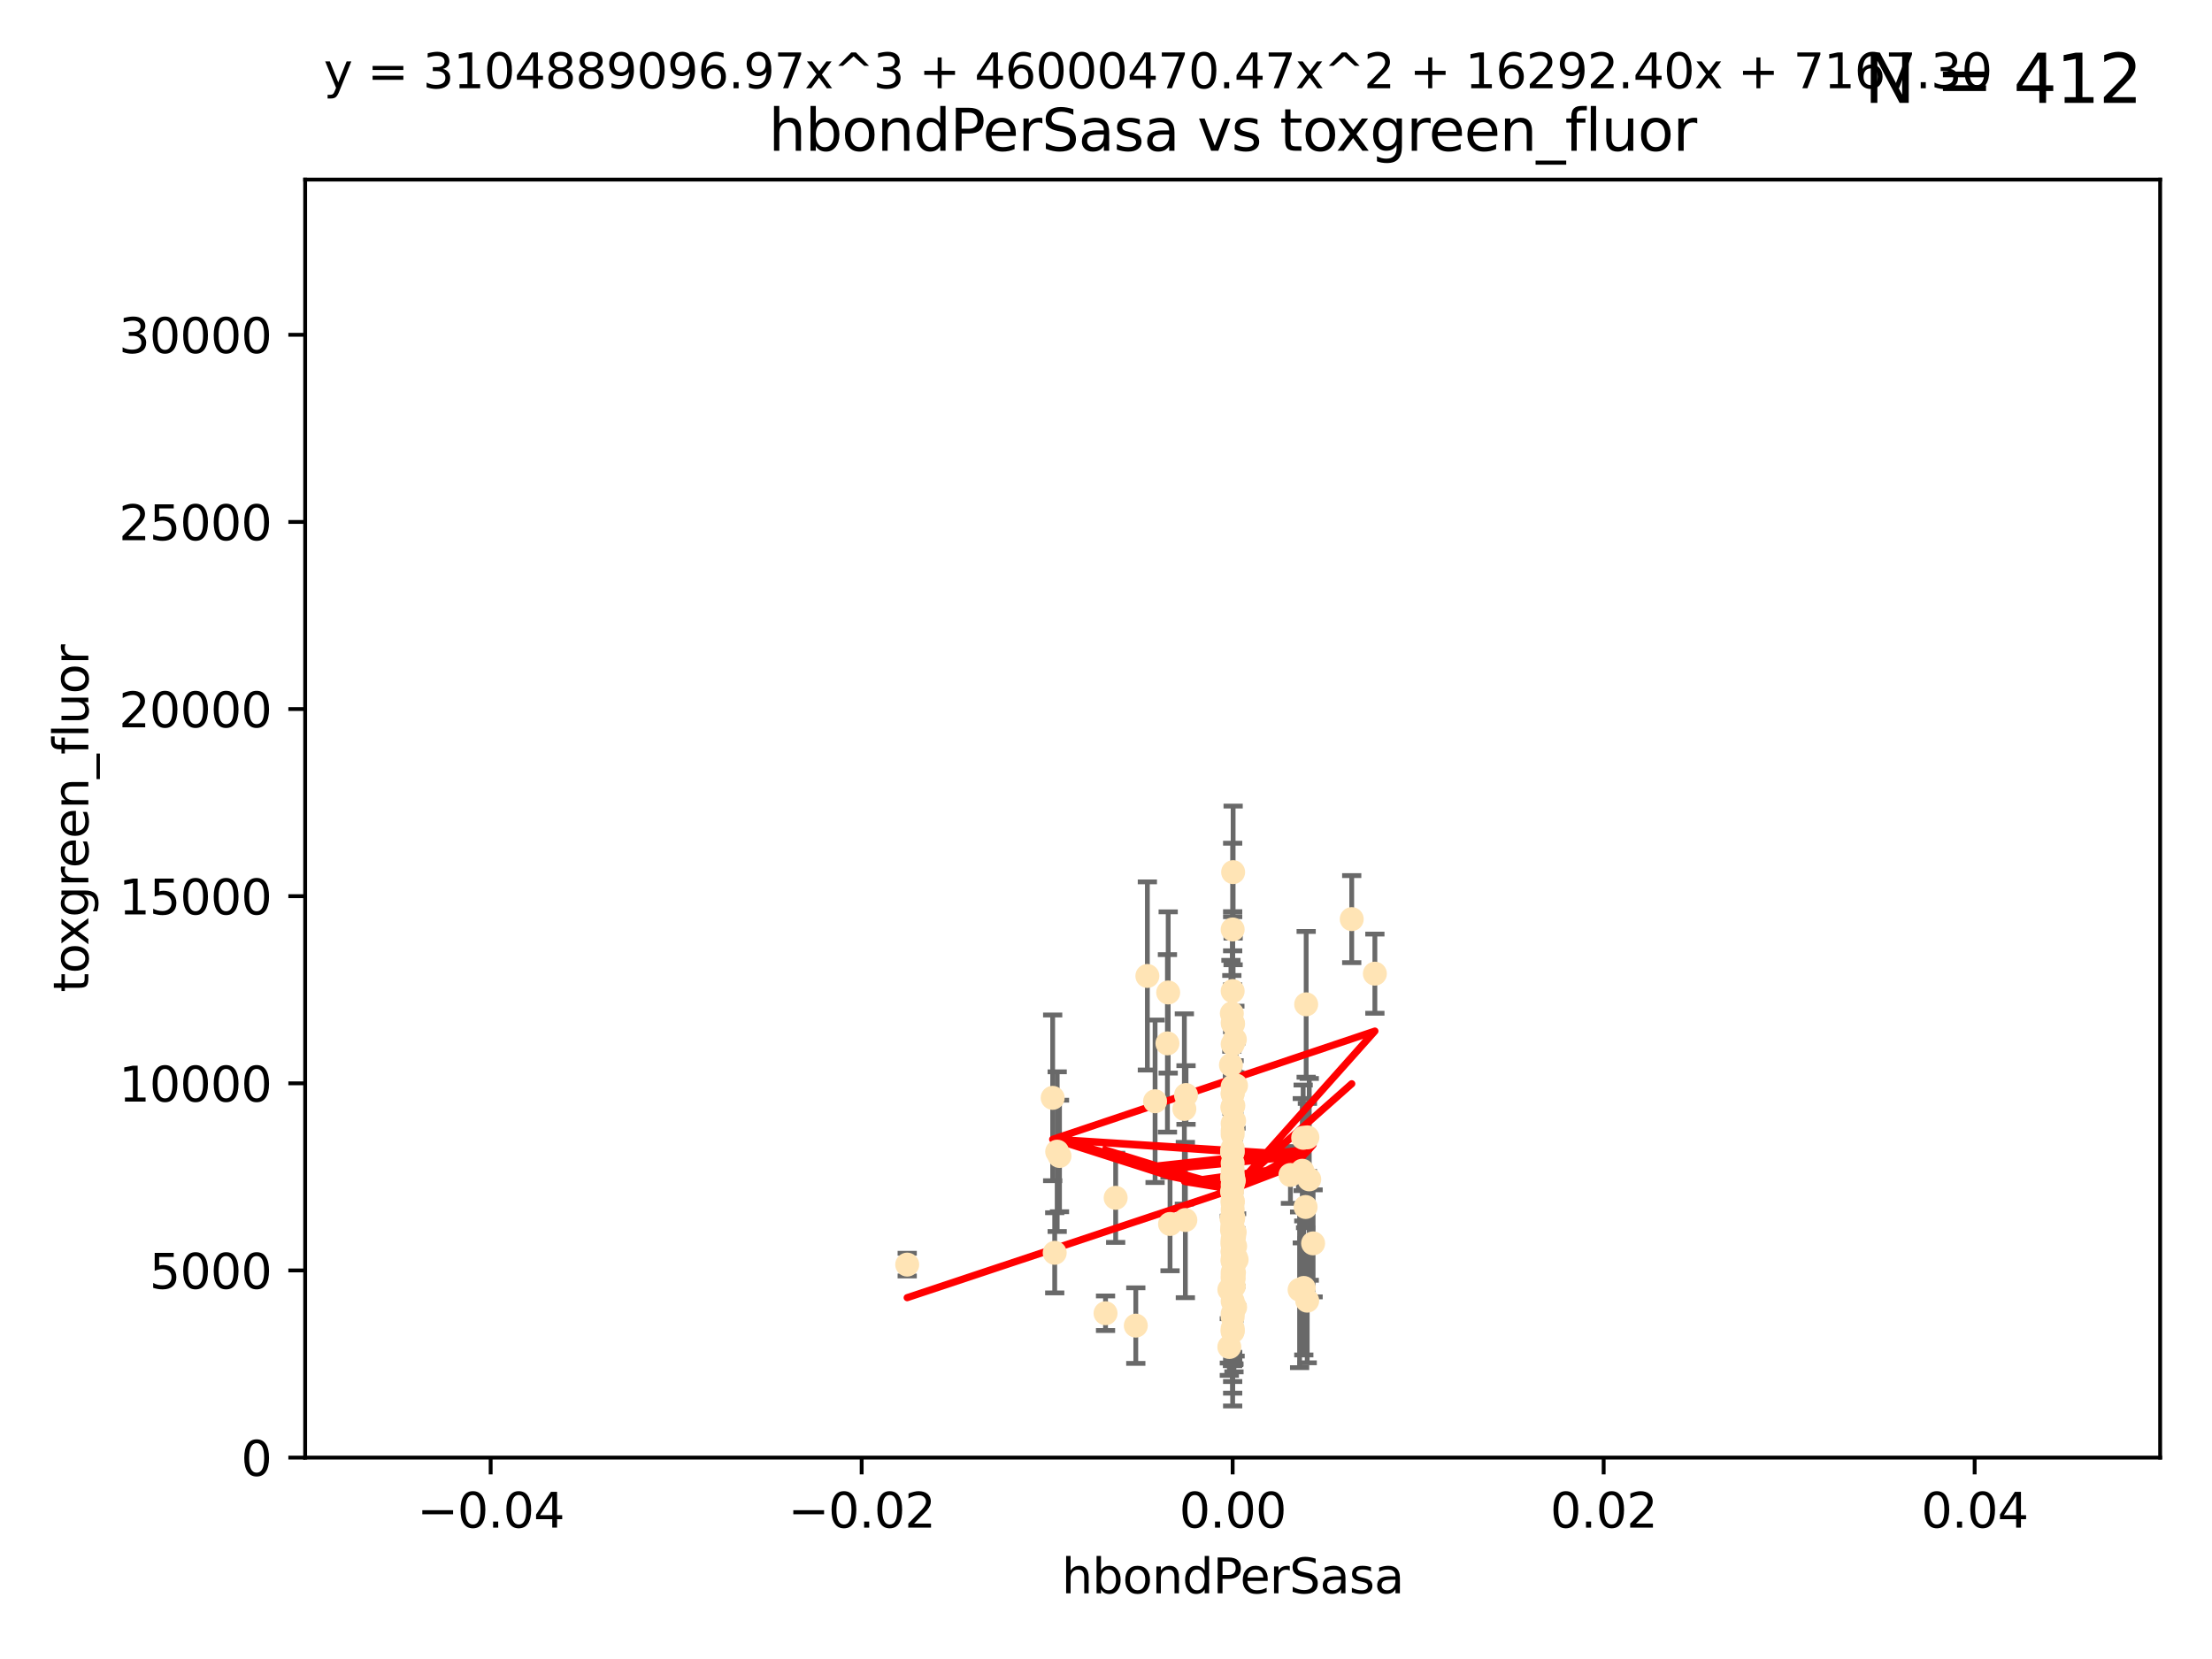<?xml version="1.0" encoding="utf-8" standalone="no"?>
<!DOCTYPE svg PUBLIC "-//W3C//DTD SVG 1.1//EN"
  "http://www.w3.org/Graphics/SVG/1.1/DTD/svg11.dtd">
<svg xmlns:xlink="http://www.w3.org/1999/xlink" width="460.8pt" height="345.6pt" viewBox="0 0 460.8 345.6" xmlns="http://www.w3.org/2000/svg" version="1.1">
 <defs>
  <style type="text/css">*{stroke-linejoin: round; stroke-linecap: butt}</style>
 </defs>
 <g id="figure_1">
  <g id="patch_1">
   <path d="M 0 345.6 
L 460.8 345.6 
L 460.8 0 
L 0 0 
z
" style="fill: #ffffff"/>
  </g>
  <g id="axes_1">
   <g id="patch_2">
    <path d="M 63.571 303.64 
L 450 303.64 
L 450 37.411 
L 63.571 37.411 
z
" style="fill: #ffffff"/>
   </g>
   <g id="PathCollection_1">
    <defs>
     <path id="m71d06bb383" d="M 0 1.118 
C 0.297 1.118 0.581 1 0.791 0.791 
C 1 0.581 1.118 0.297 1.118 0 
C 1.118 -0.297 1 -0.581 0.791 -0.791 
C 0.581 -1 0.297 -1.118 0 -1.118 
C -0.297 -1.118 -0.581 -1 -0.791 -0.791 
C -1 -0.581 -1.118 -0.297 -1.118 0 
C -1.118 0.297 -1 0.581 -0.791 0.791 
C -0.581 1 -0.297 1.118 0 1.118 
z
" style="stroke: #ffe4b5"/>
    </defs>
    <g clip-path="url(#p389a6dddd5)">
     <use xlink:href="#m71d06bb383" x="257.244" y="216.536" style="fill: #ffe4b5; stroke: #ffe4b5"/>
     <use xlink:href="#m71d06bb383" x="247.07" y="228.111" style="fill: #ffe4b5; stroke: #ffe4b5"/>
     <use xlink:href="#m71d06bb383" x="268.821" y="244.769" style="fill: #ffe4b5; stroke: #ffe4b5"/>
     <use xlink:href="#m71d06bb383" x="256.786" y="234.05" style="fill: #ffe4b5; stroke: #ffe4b5"/>
     <use xlink:href="#m71d06bb383" x="246.724" y="231.017" style="fill: #ffe4b5; stroke: #ffe4b5"/>
     <use xlink:href="#m71d06bb383" x="256.884" y="181.678" style="fill: #ffe4b5; stroke: #ffe4b5"/>
     <use xlink:href="#m71d06bb383" x="271.474" y="237.027" style="fill: #ffe4b5; stroke: #ffe4b5"/>
     <use xlink:href="#m71d06bb383" x="240.623" y="229.412" style="fill: #ffe4b5; stroke: #ffe4b5"/>
     <use xlink:href="#m71d06bb383" x="257.007" y="266.293" style="fill: #ffe4b5; stroke: #ffe4b5"/>
     <use xlink:href="#m71d06bb383" x="257.294" y="272.322" style="fill: #ffe4b5; stroke: #ffe4b5"/>
     <use xlink:href="#m71d06bb383" x="246.931" y="254.155" style="fill: #ffe4b5; stroke: #ffe4b5"/>
     <use xlink:href="#m71d06bb383" x="256.671" y="239.982" style="fill: #ffe4b5; stroke: #ffe4b5"/>
     <use xlink:href="#m71d06bb383" x="256.688" y="239.753" style="fill: #ffe4b5; stroke: #ffe4b5"/>
     <use xlink:href="#m71d06bb383" x="257.071" y="257.637" style="fill: #ffe4b5; stroke: #ffe4b5"/>
     <use xlink:href="#m71d06bb383" x="257.303" y="259.605" style="fill: #ffe4b5; stroke: #ffe4b5"/>
     <use xlink:href="#m71d06bb383" x="256.786" y="253.6" style="fill: #ffe4b5; stroke: #ffe4b5"/>
     <use xlink:href="#m71d06bb383" x="256.786" y="235.57" style="fill: #ffe4b5; stroke: #ffe4b5"/>
     <use xlink:href="#m71d06bb383" x="257.058" y="265.126" style="fill: #ffe4b5; stroke: #ffe4b5"/>
     <use xlink:href="#m71d06bb383" x="256.711" y="255.451" style="fill: #ffe4b5; stroke: #ffe4b5"/>
     <use xlink:href="#m71d06bb383" x="232.412" y="249.525" style="fill: #ffe4b5; stroke: #ffe4b5"/>
     <use xlink:href="#m71d06bb383" x="256.786" y="254.168" style="fill: #ffe4b5; stroke: #ffe4b5"/>
     <use xlink:href="#m71d06bb383" x="257.033" y="245.935" style="fill: #ffe4b5; stroke: #ffe4b5"/>
     <use xlink:href="#m71d06bb383" x="286.412" y="202.832" style="fill: #ffe4b5; stroke: #ffe4b5"/>
     <use xlink:href="#m71d06bb383" x="219.291" y="228.7" style="fill: #ffe4b5; stroke: #ffe4b5"/>
     <use xlink:href="#m71d06bb383" x="256.786" y="226.335" style="fill: #ffe4b5; stroke: #ffe4b5"/>
     <use xlink:href="#m71d06bb383" x="256.786" y="245.292" style="fill: #ffe4b5; stroke: #ffe4b5"/>
     <use xlink:href="#m71d06bb383" x="272.74" y="245.681" style="fill: #ffe4b5; stroke: #ffe4b5"/>
     <use xlink:href="#m71d06bb383" x="239.018" y="203.309" style="fill: #ffe4b5; stroke: #ffe4b5"/>
     <use xlink:href="#m71d06bb383" x="256.786" y="262.659" style="fill: #ffe4b5; stroke: #ffe4b5"/>
     <use xlink:href="#m71d06bb383" x="256.915" y="253.603" style="fill: #ffe4b5; stroke: #ffe4b5"/>
     <use xlink:href="#m71d06bb383" x="256.786" y="250.173" style="fill: #ffe4b5; stroke: #ffe4b5"/>
     <use xlink:href="#m71d06bb383" x="256.65" y="248.241" style="fill: #ffe4b5; stroke: #ffe4b5"/>
     <use xlink:href="#m71d06bb383" x="256.786" y="245.382" style="fill: #ffe4b5; stroke: #ffe4b5"/>
     <use xlink:href="#m71d06bb383" x="220.713" y="240.809" style="fill: #ffe4b5; stroke: #ffe4b5"/>
     <use xlink:href="#m71d06bb383" x="271.294" y="243.885" style="fill: #ffe4b5; stroke: #ffe4b5"/>
     <use xlink:href="#m71d06bb383" x="256.656" y="256.268" style="fill: #ffe4b5; stroke: #ffe4b5"/>
     <use xlink:href="#m71d06bb383" x="256.786" y="258.147" style="fill: #ffe4b5; stroke: #ffe4b5"/>
     <use xlink:href="#m71d06bb383" x="256.786" y="266.337" style="fill: #ffe4b5; stroke: #ffe4b5"/>
     <use xlink:href="#m71d06bb383" x="256.786" y="217.517" style="fill: #ffe4b5; stroke: #ffe4b5"/>
     <use xlink:href="#m71d06bb383" x="256.786" y="250.198" style="fill: #ffe4b5; stroke: #ffe4b5"/>
     <use xlink:href="#m71d06bb383" x="256.786" y="265.765" style="fill: #ffe4b5; stroke: #ffe4b5"/>
     <use xlink:href="#m71d06bb383" x="256.091" y="280.604" style="fill: #ffe4b5; stroke: #ffe4b5"/>
     <use xlink:href="#m71d06bb383" x="256.758" y="240.015" style="fill: #ffe4b5; stroke: #ffe4b5"/>
     <use xlink:href="#m71d06bb383" x="188.988" y="263.441" style="fill: #ffe4b5; stroke: #ffe4b5"/>
     <use xlink:href="#m71d06bb383" x="256.786" y="242.322" style="fill: #ffe4b5; stroke: #ffe4b5"/>
     <use xlink:href="#m71d06bb383" x="256.924" y="230.33" style="fill: #ffe4b5; stroke: #ffe4b5"/>
     <use xlink:href="#m71d06bb383" x="256.735" y="259.103" style="fill: #ffe4b5; stroke: #ffe4b5"/>
     <use xlink:href="#m71d06bb383" x="256.786" y="244.88" style="fill: #ffe4b5; stroke: #ffe4b5"/>
     <use xlink:href="#m71d06bb383" x="257.483" y="226.132" style="fill: #ffe4b5; stroke: #ffe4b5"/>
     <use xlink:href="#m71d06bb383" x="256.786" y="277.386" style="fill: #ffe4b5; stroke: #ffe4b5"/>
     <use xlink:href="#m71d06bb383" x="256.786" y="230.52" style="fill: #ffe4b5; stroke: #ffe4b5"/>
     <use xlink:href="#m71d06bb383" x="256.786" y="213.083" style="fill: #ffe4b5; stroke: #ffe4b5"/>
     <use xlink:href="#m71d06bb383" x="256.786" y="271.074" style="fill: #ffe4b5; stroke: #ffe4b5"/>
     <use xlink:href="#m71d06bb383" x="273.543" y="259.016" style="fill: #ffe4b5; stroke: #ffe4b5"/>
     <use xlink:href="#m71d06bb383" x="272.317" y="270.951" style="fill: #ffe4b5; stroke: #ffe4b5"/>
     <use xlink:href="#m71d06bb383" x="256.786" y="244.786" style="fill: #ffe4b5; stroke: #ffe4b5"/>
     <use xlink:href="#m71d06bb383" x="256.786" y="245.545" style="fill: #ffe4b5; stroke: #ffe4b5"/>
     <use xlink:href="#m71d06bb383" x="257.213" y="256.689" style="fill: #ffe4b5; stroke: #ffe4b5"/>
     <use xlink:href="#m71d06bb383" x="256.786" y="260.664" style="fill: #ffe4b5; stroke: #ffe4b5"/>
     <use xlink:href="#m71d06bb383" x="257.074" y="263.316" style="fill: #ffe4b5; stroke: #ffe4b5"/>
     <use xlink:href="#m71d06bb383" x="256.613" y="211.111" style="fill: #ffe4b5; stroke: #ffe4b5"/>
     <use xlink:href="#m71d06bb383" x="272.354" y="236.934" style="fill: #ffe4b5; stroke: #ffe4b5"/>
     <use xlink:href="#m71d06bb383" x="256.786" y="227.815" style="fill: #ffe4b5; stroke: #ffe4b5"/>
     <use xlink:href="#m71d06bb383" x="256.547" y="253.828" style="fill: #ffe4b5; stroke: #ffe4b5"/>
     <use xlink:href="#m71d06bb383" x="256.098" y="268.649" style="fill: #ffe4b5; stroke: #ffe4b5"/>
     <use xlink:href="#m71d06bb383" x="256.786" y="227.838" style="fill: #ffe4b5; stroke: #ffe4b5"/>
     <use xlink:href="#m71d06bb383" x="256.786" y="262.194" style="fill: #ffe4b5; stroke: #ffe4b5"/>
     <use xlink:href="#m71d06bb383" x="256.427" y="221.853" style="fill: #ffe4b5; stroke: #ffe4b5"/>
     <use xlink:href="#m71d06bb383" x="256.786" y="206.457" style="fill: #ffe4b5; stroke: #ffe4b5"/>
     <use xlink:href="#m71d06bb383" x="257.44" y="261.955" style="fill: #ffe4b5; stroke: #ffe4b5"/>
     <use xlink:href="#m71d06bb383" x="256.786" y="273.662" style="fill: #ffe4b5; stroke: #ffe4b5"/>
     <use xlink:href="#m71d06bb383" x="256.786" y="262.694" style="fill: #ffe4b5; stroke: #ffe4b5"/>
     <use xlink:href="#m71d06bb383" x="256.786" y="193.623" style="fill: #ffe4b5; stroke: #ffe4b5"/>
     <use xlink:href="#m71d06bb383" x="256.786" y="246.826" style="fill: #ffe4b5; stroke: #ffe4b5"/>
     <use xlink:href="#m71d06bb383" x="281.589" y="191.469" style="fill: #ffe4b5; stroke: #ffe4b5"/>
     <use xlink:href="#m71d06bb383" x="256.697" y="245.234" style="fill: #ffe4b5; stroke: #ffe4b5"/>
     <use xlink:href="#m71d06bb383" x="256.98" y="261.986" style="fill: #ffe4b5; stroke: #ffe4b5"/>
     <use xlink:href="#m71d06bb383" x="272.099" y="209.222" style="fill: #ffe4b5; stroke: #ffe4b5"/>
     <use xlink:href="#m71d06bb383" x="256.786" y="260.815" style="fill: #ffe4b5; stroke: #ffe4b5"/>
     <use xlink:href="#m71d06bb383" x="256.786" y="265.045" style="fill: #ffe4b5; stroke: #ffe4b5"/>
     <use xlink:href="#m71d06bb383" x="256.786" y="243.672" style="fill: #ffe4b5; stroke: #ffe4b5"/>
     <use xlink:href="#m71d06bb383" x="270.731" y="268.684" style="fill: #ffe4b5; stroke: #ffe4b5"/>
     <use xlink:href="#m71d06bb383" x="256.853" y="246.295" style="fill: #ffe4b5; stroke: #ffe4b5"/>
     <use xlink:href="#m71d06bb383" x="256.733" y="230.72" style="fill: #ffe4b5; stroke: #ffe4b5"/>
     <use xlink:href="#m71d06bb383" x="271.606" y="268.302" style="fill: #ffe4b5; stroke: #ffe4b5"/>
     <use xlink:href="#m71d06bb383" x="220.232" y="239.911" style="fill: #ffe4b5; stroke: #ffe4b5"/>
     <use xlink:href="#m71d06bb383" x="257.609" y="262.419" style="fill: #ffe4b5; stroke: #ffe4b5"/>
     <use xlink:href="#m71d06bb383" x="243.198" y="217.353" style="fill: #ffe4b5; stroke: #ffe4b5"/>
     <use xlink:href="#m71d06bb383" x="256.786" y="258.605" style="fill: #ffe4b5; stroke: #ffe4b5"/>
     <use xlink:href="#m71d06bb383" x="256.786" y="253.753" style="fill: #ffe4b5; stroke: #ffe4b5"/>
     <use xlink:href="#m71d06bb383" x="256.878" y="213.294" style="fill: #ffe4b5; stroke: #ffe4b5"/>
     <use xlink:href="#m71d06bb383" x="243.74" y="254.975" style="fill: #ffe4b5; stroke: #ffe4b5"/>
     <use xlink:href="#m71d06bb383" x="219.716" y="260.985" style="fill: #ffe4b5; stroke: #ffe4b5"/>
     <use xlink:href="#m71d06bb383" x="256.79" y="251.971" style="fill: #ffe4b5; stroke: #ffe4b5"/>
     <use xlink:href="#m71d06bb383" x="256.786" y="276.739" style="fill: #ffe4b5; stroke: #ffe4b5"/>
     <use xlink:href="#m71d06bb383" x="256.786" y="253.562" style="fill: #ffe4b5; stroke: #ffe4b5"/>
     <use xlink:href="#m71d06bb383" x="256.786" y="274.347" style="fill: #ffe4b5; stroke: #ffe4b5"/>
     <use xlink:href="#m71d06bb383" x="257.031" y="267.976" style="fill: #ffe4b5; stroke: #ffe4b5"/>
     <use xlink:href="#m71d06bb383" x="256.786" y="277.211" style="fill: #ffe4b5; stroke: #ffe4b5"/>
     <use xlink:href="#m71d06bb383" x="271.98" y="251.441" style="fill: #ffe4b5; stroke: #ffe4b5"/>
     <use xlink:href="#m71d06bb383" x="257.088" y="233.485" style="fill: #ffe4b5; stroke: #ffe4b5"/>
     <use xlink:href="#m71d06bb383" x="256.786" y="250.681" style="fill: #ffe4b5; stroke: #ffe4b5"/>
     <use xlink:href="#m71d06bb383" x="256.786" y="239.983" style="fill: #ffe4b5; stroke: #ffe4b5"/>
     <use xlink:href="#m71d06bb383" x="236.608" y="276.151" style="fill: #ffe4b5; stroke: #ffe4b5"/>
     <use xlink:href="#m71d06bb383" x="243.355" y="206.748" style="fill: #ffe4b5; stroke: #ffe4b5"/>
     <use xlink:href="#m71d06bb383" x="256.786" y="236.321" style="fill: #ffe4b5; stroke: #ffe4b5"/>
     <use xlink:href="#m71d06bb383" x="256.786" y="239.171" style="fill: #ffe4b5; stroke: #ffe4b5"/>
     <use xlink:href="#m71d06bb383" x="230.304" y="273.573" style="fill: #ffe4b5; stroke: #ffe4b5"/>
    </g>
   </g>
   <g id="matplotlib.axis_1">
    <g id="xtick_1">
     <g id="line2d_1">
      <defs>
       <path id="md91ee85d27" d="M 0 0 
L 0 3.5 
" style="stroke: #000000; stroke-width: 0.8"/>
      </defs>
      <g>
       <use xlink:href="#md91ee85d27" x="102.214" y="303.64" style="stroke: #000000; stroke-width: 0.8"/>
      </g>
     </g>
     <g id="text_1">
      <!-- −0.04 -->
      <g transform="translate(86.891 318.238)scale(0.1 -0.1)">
       <defs>
        <path id="DejaVuSans-2212" d="M 678 2272 
L 4684 2272 
L 4684 1741 
L 678 1741 
L 678 2272 
z
" transform="scale(0.016)"/>
        <path id="DejaVuSans-30" d="M 2034 4250 
Q 1547 4250 1301 3770 
Q 1056 3291 1056 2328 
Q 1056 1369 1301 889 
Q 1547 409 2034 409 
Q 2525 409 2770 889 
Q 3016 1369 3016 2328 
Q 3016 3291 2770 3770 
Q 2525 4250 2034 4250 
z
M 2034 4750 
Q 2819 4750 3233 4129 
Q 3647 3509 3647 2328 
Q 3647 1150 3233 529 
Q 2819 -91 2034 -91 
Q 1250 -91 836 529 
Q 422 1150 422 2328 
Q 422 3509 836 4129 
Q 1250 4750 2034 4750 
z
" transform="scale(0.016)"/>
        <path id="DejaVuSans-2e" d="M 684 794 
L 1344 794 
L 1344 0 
L 684 0 
L 684 794 
z
" transform="scale(0.016)"/>
        <path id="DejaVuSans-34" d="M 2419 4116 
L 825 1625 
L 2419 1625 
L 2419 4116 
z
M 2253 4666 
L 3047 4666 
L 3047 1625 
L 3713 1625 
L 3713 1100 
L 3047 1100 
L 3047 0 
L 2419 0 
L 2419 1100 
L 313 1100 
L 313 1709 
L 2253 4666 
z
" transform="scale(0.016)"/>
       </defs>
       <use xlink:href="#DejaVuSans-2212"/>
       <use xlink:href="#DejaVuSans-30" x="83.789"/>
       <use xlink:href="#DejaVuSans-2e" x="147.412"/>
       <use xlink:href="#DejaVuSans-30" x="179.199"/>
       <use xlink:href="#DejaVuSans-34" x="242.822"/>
      </g>
     </g>
    </g>
    <g id="xtick_2">
     <g id="line2d_2">
      <g>
       <use xlink:href="#md91ee85d27" x="179.5" y="303.64" style="stroke: #000000; stroke-width: 0.8"/>
      </g>
     </g>
     <g id="text_2">
      <!-- −0.02 -->
      <g transform="translate(164.177 318.238)scale(0.1 -0.1)">
       <defs>
        <path id="DejaVuSans-32" d="M 1228 531 
L 3431 531 
L 3431 0 
L 469 0 
L 469 531 
Q 828 903 1448 1529 
Q 2069 2156 2228 2338 
Q 2531 2678 2651 2914 
Q 2772 3150 2772 3378 
Q 2772 3750 2511 3984 
Q 2250 4219 1831 4219 
Q 1534 4219 1204 4116 
Q 875 4013 500 3803 
L 500 4441 
Q 881 4594 1212 4672 
Q 1544 4750 1819 4750 
Q 2544 4750 2975 4387 
Q 3406 4025 3406 3419 
Q 3406 3131 3298 2873 
Q 3191 2616 2906 2266 
Q 2828 2175 2409 1742 
Q 1991 1309 1228 531 
z
" transform="scale(0.016)"/>
       </defs>
       <use xlink:href="#DejaVuSans-2212"/>
       <use xlink:href="#DejaVuSans-30" x="83.789"/>
       <use xlink:href="#DejaVuSans-2e" x="147.412"/>
       <use xlink:href="#DejaVuSans-30" x="179.199"/>
       <use xlink:href="#DejaVuSans-32" x="242.822"/>
      </g>
     </g>
    </g>
    <g id="xtick_3">
     <g id="line2d_3">
      <g>
       <use xlink:href="#md91ee85d27" x="256.786" y="303.64" style="stroke: #000000; stroke-width: 0.8"/>
      </g>
     </g>
     <g id="text_3">
      <!-- 0.00 -->
      <g transform="translate(245.653 318.238)scale(0.1 -0.1)">
       <use xlink:href="#DejaVuSans-30"/>
       <use xlink:href="#DejaVuSans-2e" x="63.623"/>
       <use xlink:href="#DejaVuSans-30" x="95.41"/>
       <use xlink:href="#DejaVuSans-30" x="159.033"/>
      </g>
     </g>
    </g>
    <g id="xtick_4">
     <g id="line2d_4">
      <g>
       <use xlink:href="#md91ee85d27" x="334.071" y="303.64" style="stroke: #000000; stroke-width: 0.8"/>
      </g>
     </g>
     <g id="text_4">
      <!-- 0.02 -->
      <g transform="translate(322.939 318.238)scale(0.1 -0.1)">
       <use xlink:href="#DejaVuSans-30"/>
       <use xlink:href="#DejaVuSans-2e" x="63.623"/>
       <use xlink:href="#DejaVuSans-30" x="95.41"/>
       <use xlink:href="#DejaVuSans-32" x="159.033"/>
      </g>
     </g>
    </g>
    <g id="xtick_5">
     <g id="line2d_5">
      <g>
       <use xlink:href="#md91ee85d27" x="411.357" y="303.64" style="stroke: #000000; stroke-width: 0.8"/>
      </g>
     </g>
     <g id="text_5">
      <!-- 0.04 -->
      <g transform="translate(400.224 318.238)scale(0.1 -0.1)">
       <use xlink:href="#DejaVuSans-30"/>
       <use xlink:href="#DejaVuSans-2e" x="63.623"/>
       <use xlink:href="#DejaVuSans-30" x="95.41"/>
       <use xlink:href="#DejaVuSans-34" x="159.033"/>
      </g>
     </g>
    </g>
    <g id="text_6">
     <!-- hbondPerSasa -->
     <g transform="translate(221.168 331.917)scale(0.1 -0.1)">
      <defs>
       <path id="DejaVuSans-68" d="M 3513 2113 
L 3513 0 
L 2938 0 
L 2938 2094 
Q 2938 2591 2744 2837 
Q 2550 3084 2163 3084 
Q 1697 3084 1428 2787 
Q 1159 2491 1159 1978 
L 1159 0 
L 581 0 
L 581 4863 
L 1159 4863 
L 1159 2956 
Q 1366 3272 1645 3428 
Q 1925 3584 2291 3584 
Q 2894 3584 3203 3211 
Q 3513 2838 3513 2113 
z
" transform="scale(0.016)"/>
       <path id="DejaVuSans-62" d="M 3116 1747 
Q 3116 2381 2855 2742 
Q 2594 3103 2138 3103 
Q 1681 3103 1420 2742 
Q 1159 2381 1159 1747 
Q 1159 1113 1420 752 
Q 1681 391 2138 391 
Q 2594 391 2855 752 
Q 3116 1113 3116 1747 
z
M 1159 2969 
Q 1341 3281 1617 3432 
Q 1894 3584 2278 3584 
Q 2916 3584 3314 3078 
Q 3713 2572 3713 1747 
Q 3713 922 3314 415 
Q 2916 -91 2278 -91 
Q 1894 -91 1617 61 
Q 1341 213 1159 525 
L 1159 0 
L 581 0 
L 581 4863 
L 1159 4863 
L 1159 2969 
z
" transform="scale(0.016)"/>
       <path id="DejaVuSans-6f" d="M 1959 3097 
Q 1497 3097 1228 2736 
Q 959 2375 959 1747 
Q 959 1119 1226 758 
Q 1494 397 1959 397 
Q 2419 397 2687 759 
Q 2956 1122 2956 1747 
Q 2956 2369 2687 2733 
Q 2419 3097 1959 3097 
z
M 1959 3584 
Q 2709 3584 3137 3096 
Q 3566 2609 3566 1747 
Q 3566 888 3137 398 
Q 2709 -91 1959 -91 
Q 1206 -91 779 398 
Q 353 888 353 1747 
Q 353 2609 779 3096 
Q 1206 3584 1959 3584 
z
" transform="scale(0.016)"/>
       <path id="DejaVuSans-6e" d="M 3513 2113 
L 3513 0 
L 2938 0 
L 2938 2094 
Q 2938 2591 2744 2837 
Q 2550 3084 2163 3084 
Q 1697 3084 1428 2787 
Q 1159 2491 1159 1978 
L 1159 0 
L 581 0 
L 581 3500 
L 1159 3500 
L 1159 2956 
Q 1366 3272 1645 3428 
Q 1925 3584 2291 3584 
Q 2894 3584 3203 3211 
Q 3513 2838 3513 2113 
z
" transform="scale(0.016)"/>
       <path id="DejaVuSans-64" d="M 2906 2969 
L 2906 4863 
L 3481 4863 
L 3481 0 
L 2906 0 
L 2906 525 
Q 2725 213 2448 61 
Q 2172 -91 1784 -91 
Q 1150 -91 751 415 
Q 353 922 353 1747 
Q 353 2572 751 3078 
Q 1150 3584 1784 3584 
Q 2172 3584 2448 3432 
Q 2725 3281 2906 2969 
z
M 947 1747 
Q 947 1113 1208 752 
Q 1469 391 1925 391 
Q 2381 391 2643 752 
Q 2906 1113 2906 1747 
Q 2906 2381 2643 2742 
Q 2381 3103 1925 3103 
Q 1469 3103 1208 2742 
Q 947 2381 947 1747 
z
" transform="scale(0.016)"/>
       <path id="DejaVuSans-50" d="M 1259 4147 
L 1259 2394 
L 2053 2394 
Q 2494 2394 2734 2622 
Q 2975 2850 2975 3272 
Q 2975 3691 2734 3919 
Q 2494 4147 2053 4147 
L 1259 4147 
z
M 628 4666 
L 2053 4666 
Q 2838 4666 3239 4311 
Q 3641 3956 3641 3272 
Q 3641 2581 3239 2228 
Q 2838 1875 2053 1875 
L 1259 1875 
L 1259 0 
L 628 0 
L 628 4666 
z
" transform="scale(0.016)"/>
       <path id="DejaVuSans-65" d="M 3597 1894 
L 3597 1613 
L 953 1613 
Q 991 1019 1311 708 
Q 1631 397 2203 397 
Q 2534 397 2845 478 
Q 3156 559 3463 722 
L 3463 178 
Q 3153 47 2828 -22 
Q 2503 -91 2169 -91 
Q 1331 -91 842 396 
Q 353 884 353 1716 
Q 353 2575 817 3079 
Q 1281 3584 2069 3584 
Q 2775 3584 3186 3129 
Q 3597 2675 3597 1894 
z
M 3022 2063 
Q 3016 2534 2758 2815 
Q 2500 3097 2075 3097 
Q 1594 3097 1305 2825 
Q 1016 2553 972 2059 
L 3022 2063 
z
" transform="scale(0.016)"/>
       <path id="DejaVuSans-72" d="M 2631 2963 
Q 2534 3019 2420 3045 
Q 2306 3072 2169 3072 
Q 1681 3072 1420 2755 
Q 1159 2438 1159 1844 
L 1159 0 
L 581 0 
L 581 3500 
L 1159 3500 
L 1159 2956 
Q 1341 3275 1631 3429 
Q 1922 3584 2338 3584 
Q 2397 3584 2469 3576 
Q 2541 3569 2628 3553 
L 2631 2963 
z
" transform="scale(0.016)"/>
       <path id="DejaVuSans-53" d="M 3425 4513 
L 3425 3897 
Q 3066 4069 2747 4153 
Q 2428 4238 2131 4238 
Q 1616 4238 1336 4038 
Q 1056 3838 1056 3469 
Q 1056 3159 1242 3001 
Q 1428 2844 1947 2747 
L 2328 2669 
Q 3034 2534 3370 2195 
Q 3706 1856 3706 1288 
Q 3706 609 3251 259 
Q 2797 -91 1919 -91 
Q 1588 -91 1214 -16 
Q 841 59 441 206 
L 441 856 
Q 825 641 1194 531 
Q 1563 422 1919 422 
Q 2459 422 2753 634 
Q 3047 847 3047 1241 
Q 3047 1584 2836 1778 
Q 2625 1972 2144 2069 
L 1759 2144 
Q 1053 2284 737 2584 
Q 422 2884 422 3419 
Q 422 4038 858 4394 
Q 1294 4750 2059 4750 
Q 2388 4750 2728 4690 
Q 3069 4631 3425 4513 
z
" transform="scale(0.016)"/>
       <path id="DejaVuSans-61" d="M 2194 1759 
Q 1497 1759 1228 1600 
Q 959 1441 959 1056 
Q 959 750 1161 570 
Q 1363 391 1709 391 
Q 2188 391 2477 730 
Q 2766 1069 2766 1631 
L 2766 1759 
L 2194 1759 
z
M 3341 1997 
L 3341 0 
L 2766 0 
L 2766 531 
Q 2569 213 2275 61 
Q 1981 -91 1556 -91 
Q 1019 -91 701 211 
Q 384 513 384 1019 
Q 384 1609 779 1909 
Q 1175 2209 1959 2209 
L 2766 2209 
L 2766 2266 
Q 2766 2663 2505 2880 
Q 2244 3097 1772 3097 
Q 1472 3097 1187 3025 
Q 903 2953 641 2809 
L 641 3341 
Q 956 3463 1253 3523 
Q 1550 3584 1831 3584 
Q 2591 3584 2966 3190 
Q 3341 2797 3341 1997 
z
" transform="scale(0.016)"/>
       <path id="DejaVuSans-73" d="M 2834 3397 
L 2834 2853 
Q 2591 2978 2328 3040 
Q 2066 3103 1784 3103 
Q 1356 3103 1142 2972 
Q 928 2841 928 2578 
Q 928 2378 1081 2264 
Q 1234 2150 1697 2047 
L 1894 2003 
Q 2506 1872 2764 1633 
Q 3022 1394 3022 966 
Q 3022 478 2636 193 
Q 2250 -91 1575 -91 
Q 1294 -91 989 -36 
Q 684 19 347 128 
L 347 722 
Q 666 556 975 473 
Q 1284 391 1588 391 
Q 1994 391 2212 530 
Q 2431 669 2431 922 
Q 2431 1156 2273 1281 
Q 2116 1406 1581 1522 
L 1381 1569 
Q 847 1681 609 1914 
Q 372 2147 372 2553 
Q 372 3047 722 3315 
Q 1072 3584 1716 3584 
Q 2034 3584 2315 3537 
Q 2597 3491 2834 3397 
z
" transform="scale(0.016)"/>
      </defs>
      <use xlink:href="#DejaVuSans-68"/>
      <use xlink:href="#DejaVuSans-62" x="63.379"/>
      <use xlink:href="#DejaVuSans-6f" x="126.855"/>
      <use xlink:href="#DejaVuSans-6e" x="188.037"/>
      <use xlink:href="#DejaVuSans-64" x="251.416"/>
      <use xlink:href="#DejaVuSans-50" x="314.893"/>
      <use xlink:href="#DejaVuSans-65" x="371.57"/>
      <use xlink:href="#DejaVuSans-72" x="433.094"/>
      <use xlink:href="#DejaVuSans-53" x="474.207"/>
      <use xlink:href="#DejaVuSans-61" x="537.684"/>
      <use xlink:href="#DejaVuSans-73" x="598.963"/>
      <use xlink:href="#DejaVuSans-61" x="651.062"/>
     </g>
    </g>
   </g>
   <g id="matplotlib.axis_2">
    <g id="ytick_1">
     <g id="line2d_6">
      <defs>
       <path id="me5ffc00f72" d="M 0 0 
L -3.5 0 
" style="stroke: #000000; stroke-width: 0.8"/>
      </defs>
      <g>
       <use xlink:href="#me5ffc00f72" x="63.571" y="303.64" style="stroke: #000000; stroke-width: 0.8"/>
      </g>
     </g>
     <g id="text_7">
      <!-- 0 -->
      <g transform="translate(50.209 307.439)scale(0.1 -0.1)">
       <use xlink:href="#DejaVuSans-30"/>
      </g>
     </g>
    </g>
    <g id="ytick_2">
     <g id="line2d_7">
      <g>
       <use xlink:href="#me5ffc00f72" x="63.571" y="264.657" style="stroke: #000000; stroke-width: 0.8"/>
      </g>
     </g>
     <g id="text_8">
      <!-- 5000 -->
      <g transform="translate(31.121 268.457)scale(0.1 -0.1)">
       <defs>
        <path id="DejaVuSans-35" d="M 691 4666 
L 3169 4666 
L 3169 4134 
L 1269 4134 
L 1269 2991 
Q 1406 3038 1543 3061 
Q 1681 3084 1819 3084 
Q 2600 3084 3056 2656 
Q 3513 2228 3513 1497 
Q 3513 744 3044 326 
Q 2575 -91 1722 -91 
Q 1428 -91 1123 -41 
Q 819 9 494 109 
L 494 744 
Q 775 591 1075 516 
Q 1375 441 1709 441 
Q 2250 441 2565 725 
Q 2881 1009 2881 1497 
Q 2881 1984 2565 2268 
Q 2250 2553 1709 2553 
Q 1456 2553 1204 2497 
Q 953 2441 691 2322 
L 691 4666 
z
" transform="scale(0.016)"/>
       </defs>
       <use xlink:href="#DejaVuSans-35"/>
       <use xlink:href="#DejaVuSans-30" x="63.623"/>
       <use xlink:href="#DejaVuSans-30" x="127.246"/>
       <use xlink:href="#DejaVuSans-30" x="190.869"/>
      </g>
     </g>
    </g>
    <g id="ytick_3">
     <g id="line2d_8">
      <g>
       <use xlink:href="#me5ffc00f72" x="63.571" y="225.675" style="stroke: #000000; stroke-width: 0.8"/>
      </g>
     </g>
     <g id="text_9">
      <!-- 10000 -->
      <g transform="translate(24.759 229.474)scale(0.1 -0.1)">
       <defs>
        <path id="DejaVuSans-31" d="M 794 531 
L 1825 531 
L 1825 4091 
L 703 3866 
L 703 4441 
L 1819 4666 
L 2450 4666 
L 2450 531 
L 3481 531 
L 3481 0 
L 794 0 
L 794 531 
z
" transform="scale(0.016)"/>
       </defs>
       <use xlink:href="#DejaVuSans-31"/>
       <use xlink:href="#DejaVuSans-30" x="63.623"/>
       <use xlink:href="#DejaVuSans-30" x="127.246"/>
       <use xlink:href="#DejaVuSans-30" x="190.869"/>
       <use xlink:href="#DejaVuSans-30" x="254.492"/>
      </g>
     </g>
    </g>
    <g id="ytick_4">
     <g id="line2d_9">
      <g>
       <use xlink:href="#me5ffc00f72" x="63.571" y="186.692" style="stroke: #000000; stroke-width: 0.8"/>
      </g>
     </g>
     <g id="text_10">
      <!-- 15000 -->
      <g transform="translate(24.759 190.492)scale(0.1 -0.1)">
       <use xlink:href="#DejaVuSans-31"/>
       <use xlink:href="#DejaVuSans-35" x="63.623"/>
       <use xlink:href="#DejaVuSans-30" x="127.246"/>
       <use xlink:href="#DejaVuSans-30" x="190.869"/>
       <use xlink:href="#DejaVuSans-30" x="254.492"/>
      </g>
     </g>
    </g>
    <g id="ytick_5">
     <g id="line2d_10">
      <g>
       <use xlink:href="#me5ffc00f72" x="63.571" y="147.71" style="stroke: #000000; stroke-width: 0.8"/>
      </g>
     </g>
     <g id="text_11">
      <!-- 20000 -->
      <g transform="translate(24.759 151.509)scale(0.1 -0.1)">
       <use xlink:href="#DejaVuSans-32"/>
       <use xlink:href="#DejaVuSans-30" x="63.623"/>
       <use xlink:href="#DejaVuSans-30" x="127.246"/>
       <use xlink:href="#DejaVuSans-30" x="190.869"/>
       <use xlink:href="#DejaVuSans-30" x="254.492"/>
      </g>
     </g>
    </g>
    <g id="ytick_6">
     <g id="line2d_11">
      <g>
       <use xlink:href="#me5ffc00f72" x="63.571" y="108.727" style="stroke: #000000; stroke-width: 0.8"/>
      </g>
     </g>
     <g id="text_12">
      <!-- 25000 -->
      <g transform="translate(24.759 112.527)scale(0.1 -0.1)">
       <use xlink:href="#DejaVuSans-32"/>
       <use xlink:href="#DejaVuSans-35" x="63.623"/>
       <use xlink:href="#DejaVuSans-30" x="127.246"/>
       <use xlink:href="#DejaVuSans-30" x="190.869"/>
       <use xlink:href="#DejaVuSans-30" x="254.492"/>
      </g>
     </g>
    </g>
    <g id="ytick_7">
     <g id="line2d_12">
      <g>
       <use xlink:href="#me5ffc00f72" x="63.571" y="69.745" style="stroke: #000000; stroke-width: 0.8"/>
      </g>
     </g>
     <g id="text_13">
      <!-- 30000 -->
      <g transform="translate(24.759 73.544)scale(0.1 -0.1)">
       <defs>
        <path id="DejaVuSans-33" d="M 2597 2516 
Q 3050 2419 3304 2112 
Q 3559 1806 3559 1356 
Q 3559 666 3084 287 
Q 2609 -91 1734 -91 
Q 1441 -91 1130 -33 
Q 819 25 488 141 
L 488 750 
Q 750 597 1062 519 
Q 1375 441 1716 441 
Q 2309 441 2620 675 
Q 2931 909 2931 1356 
Q 2931 1769 2642 2001 
Q 2353 2234 1838 2234 
L 1294 2234 
L 1294 2753 
L 1863 2753 
Q 2328 2753 2575 2939 
Q 2822 3125 2822 3475 
Q 2822 3834 2567 4026 
Q 2313 4219 1838 4219 
Q 1578 4219 1281 4162 
Q 984 4106 628 3988 
L 628 4550 
Q 988 4650 1302 4700 
Q 1616 4750 1894 4750 
Q 2613 4750 3031 4423 
Q 3450 4097 3450 3541 
Q 3450 3153 3228 2886 
Q 3006 2619 2597 2516 
z
" transform="scale(0.016)"/>
       </defs>
       <use xlink:href="#DejaVuSans-33"/>
       <use xlink:href="#DejaVuSans-30" x="63.623"/>
       <use xlink:href="#DejaVuSans-30" x="127.246"/>
       <use xlink:href="#DejaVuSans-30" x="190.869"/>
       <use xlink:href="#DejaVuSans-30" x="254.492"/>
      </g>
     </g>
    </g>
    <g id="text_14">
     <!-- toxgreen_fluor -->
     <g transform="translate(18.401 206.72)rotate(-90)scale(0.1 -0.1)">
      <defs>
       <path id="DejaVuSans-74" d="M 1172 4494 
L 1172 3500 
L 2356 3500 
L 2356 3053 
L 1172 3053 
L 1172 1153 
Q 1172 725 1289 603 
Q 1406 481 1766 481 
L 2356 481 
L 2356 0 
L 1766 0 
Q 1100 0 847 248 
Q 594 497 594 1153 
L 594 3053 
L 172 3053 
L 172 3500 
L 594 3500 
L 594 4494 
L 1172 4494 
z
" transform="scale(0.016)"/>
       <path id="DejaVuSans-78" d="M 3513 3500 
L 2247 1797 
L 3578 0 
L 2900 0 
L 1881 1375 
L 863 0 
L 184 0 
L 1544 1831 
L 300 3500 
L 978 3500 
L 1906 2253 
L 2834 3500 
L 3513 3500 
z
" transform="scale(0.016)"/>
       <path id="DejaVuSans-67" d="M 2906 1791 
Q 2906 2416 2648 2759 
Q 2391 3103 1925 3103 
Q 1463 3103 1205 2759 
Q 947 2416 947 1791 
Q 947 1169 1205 825 
Q 1463 481 1925 481 
Q 2391 481 2648 825 
Q 2906 1169 2906 1791 
z
M 3481 434 
Q 3481 -459 3084 -895 
Q 2688 -1331 1869 -1331 
Q 1566 -1331 1297 -1286 
Q 1028 -1241 775 -1147 
L 775 -588 
Q 1028 -725 1275 -790 
Q 1522 -856 1778 -856 
Q 2344 -856 2625 -561 
Q 2906 -266 2906 331 
L 2906 616 
Q 2728 306 2450 153 
Q 2172 0 1784 0 
Q 1141 0 747 490 
Q 353 981 353 1791 
Q 353 2603 747 3093 
Q 1141 3584 1784 3584 
Q 2172 3584 2450 3431 
Q 2728 3278 2906 2969 
L 2906 3500 
L 3481 3500 
L 3481 434 
z
" transform="scale(0.016)"/>
       <path id="DejaVuSans-5f" d="M 3263 -1063 
L 3263 -1509 
L -63 -1509 
L -63 -1063 
L 3263 -1063 
z
" transform="scale(0.016)"/>
       <path id="DejaVuSans-66" d="M 2375 4863 
L 2375 4384 
L 1825 4384 
Q 1516 4384 1395 4259 
Q 1275 4134 1275 3809 
L 1275 3500 
L 2222 3500 
L 2222 3053 
L 1275 3053 
L 1275 0 
L 697 0 
L 697 3053 
L 147 3053 
L 147 3500 
L 697 3500 
L 697 3744 
Q 697 4328 969 4595 
Q 1241 4863 1831 4863 
L 2375 4863 
z
" transform="scale(0.016)"/>
       <path id="DejaVuSans-6c" d="M 603 4863 
L 1178 4863 
L 1178 0 
L 603 0 
L 603 4863 
z
" transform="scale(0.016)"/>
       <path id="DejaVuSans-75" d="M 544 1381 
L 544 3500 
L 1119 3500 
L 1119 1403 
Q 1119 906 1312 657 
Q 1506 409 1894 409 
Q 2359 409 2629 706 
Q 2900 1003 2900 1516 
L 2900 3500 
L 3475 3500 
L 3475 0 
L 2900 0 
L 2900 538 
Q 2691 219 2414 64 
Q 2138 -91 1772 -91 
Q 1169 -91 856 284 
Q 544 659 544 1381 
z
M 1991 3584 
L 1991 3584 
z
" transform="scale(0.016)"/>
      </defs>
      <use xlink:href="#DejaVuSans-74"/>
      <use xlink:href="#DejaVuSans-6f" x="39.209"/>
      <use xlink:href="#DejaVuSans-78" x="97.266"/>
      <use xlink:href="#DejaVuSans-67" x="156.445"/>
      <use xlink:href="#DejaVuSans-72" x="219.922"/>
      <use xlink:href="#DejaVuSans-65" x="258.785"/>
      <use xlink:href="#DejaVuSans-65" x="320.309"/>
      <use xlink:href="#DejaVuSans-6e" x="381.832"/>
      <use xlink:href="#DejaVuSans-5f" x="445.211"/>
      <use xlink:href="#DejaVuSans-66" x="495.211"/>
      <use xlink:href="#DejaVuSans-6c" x="530.416"/>
      <use xlink:href="#DejaVuSans-75" x="558.199"/>
      <use xlink:href="#DejaVuSans-6f" x="621.578"/>
      <use xlink:href="#DejaVuSans-72" x="682.76"/>
     </g>
    </g>
   </g>
   <g id="LineCollection_1">
    <path d="M 257.244 223.469 
L 257.244 209.604 
" clip-path="url(#p389a6dddd5)" style="fill: none; stroke: #696969"/>
    <path d="M 247.07 234.219 
L 247.07 222.003 
" clip-path="url(#p389a6dddd5)" style="fill: none; stroke: #696969"/>
    <path d="M 268.821 250.685 
L 268.821 238.853 
" clip-path="url(#p389a6dddd5)" style="fill: none; stroke: #696969"/>
    <path d="M 256.786 243.689 
L 256.786 224.412 
" clip-path="url(#p389a6dddd5)" style="fill: none; stroke: #696969"/>
    <path d="M 246.724 250.833 
L 246.724 211.201 
" clip-path="url(#p389a6dddd5)" style="fill: none; stroke: #696969"/>
    <path d="M 256.884 195.434 
L 256.884 167.921 
" clip-path="url(#p389a6dddd5)" style="fill: none; stroke: #696969"/>
    <path d="M 271.474 248.024 
L 271.474 226.03 
" clip-path="url(#p389a6dddd5)" style="fill: none; stroke: #696969"/>
    <path d="M 240.623 246.337 
L 240.623 212.488 
" clip-path="url(#p389a6dddd5)" style="fill: none; stroke: #696969"/>
    <path d="M 257.007 284.276 
L 257.007 248.31 
" clip-path="url(#p389a6dddd5)" style="fill: none; stroke: #696969"/>
    <path d="M 257.294 282.497 
L 257.294 262.146 
" clip-path="url(#p389a6dddd5)" style="fill: none; stroke: #696969"/>
    <path d="M 246.931 270.328 
L 246.931 237.981 
" clip-path="url(#p389a6dddd5)" style="fill: none; stroke: #696969"/>
    <path d="M 256.671 251.468 
L 256.671 228.497 
" clip-path="url(#p389a6dddd5)" style="fill: none; stroke: #696969"/>
    <path d="M 256.688 249.466 
L 256.688 230.041 
" clip-path="url(#p389a6dddd5)" style="fill: none; stroke: #696969"/>
    <path d="M 257.071 274.518 
L 257.071 240.757 
" clip-path="url(#p389a6dddd5)" style="fill: none; stroke: #696969"/>
    <path d="M 257.303 272.84 
L 257.303 246.37 
" clip-path="url(#p389a6dddd5)" style="fill: none; stroke: #696969"/>
    <path d="M 256.786 265.392 
L 256.786 241.809 
" clip-path="url(#p389a6dddd5)" style="fill: none; stroke: #696969"/>
    <path d="M 256.786 246.748 
L 256.786 224.391 
" clip-path="url(#p389a6dddd5)" style="fill: none; stroke: #696969"/>
    <path d="M 257.058 285.783 
L 257.058 244.468 
" clip-path="url(#p389a6dddd5)" style="fill: none; stroke: #696969"/>
    <path d="M 256.711 270.841 
L 256.711 240.061 
" clip-path="url(#p389a6dddd5)" style="fill: none; stroke: #696969"/>
    <path d="M 232.412 258.812 
L 232.412 240.237 
" clip-path="url(#p389a6dddd5)" style="fill: none; stroke: #696969"/>
    <path d="M 256.786 266.875 
L 256.786 241.462 
" clip-path="url(#p389a6dddd5)" style="fill: none; stroke: #696969"/>
    <path d="M 257.033 259.703 
L 257.033 232.167 
" clip-path="url(#p389a6dddd5)" style="fill: none; stroke: #696969"/>
    <path d="M 286.412 211.08 
L 286.412 194.584 
" clip-path="url(#p389a6dddd5)" style="fill: none; stroke: #696969"/>
    <path d="M 219.291 245.96 
L 219.291 211.441 
" clip-path="url(#p389a6dddd5)" style="fill: none; stroke: #696969"/>
    <path d="M 256.786 239.154 
L 256.786 213.517 
" clip-path="url(#p389a6dddd5)" style="fill: none; stroke: #696969"/>
    <path d="M 256.786 266.609 
L 256.786 223.975 
" clip-path="url(#p389a6dddd5)" style="fill: none; stroke: #696969"/>
    <path d="M 272.74 266.698 
L 272.74 224.664 
" clip-path="url(#p389a6dddd5)" style="fill: none; stroke: #696969"/>
    <path d="M 239.018 222.906 
L 239.018 183.712 
" clip-path="url(#p389a6dddd5)" style="fill: none; stroke: #696969"/>
    <path d="M 256.786 281.835 
L 256.786 243.483 
" clip-path="url(#p389a6dddd5)" style="fill: none; stroke: #696969"/>
    <path d="M 256.915 266.366 
L 256.915 240.84 
" clip-path="url(#p389a6dddd5)" style="fill: none; stroke: #696969"/>
    <path d="M 256.786 260.382 
L 256.786 239.965 
" clip-path="url(#p389a6dddd5)" style="fill: none; stroke: #696969"/>
    <path d="M 256.65 264.583 
L 256.65 231.898 
" clip-path="url(#p389a6dddd5)" style="fill: none; stroke: #696969"/>
    <path d="M 256.786 267.303 
L 256.786 223.462 
" clip-path="url(#p389a6dddd5)" style="fill: none; stroke: #696969"/>
    <path d="M 220.713 252.428 
L 220.713 229.189 
" clip-path="url(#p389a6dddd5)" style="fill: none; stroke: #696969"/>
    <path d="M 271.294 258.919 
L 271.294 228.852 
" clip-path="url(#p389a6dddd5)" style="fill: none; stroke: #696969"/>
    <path d="M 256.656 261.286 
L 256.656 251.249 
" clip-path="url(#p389a6dddd5)" style="fill: none; stroke: #696969"/>
    <path d="M 256.786 274.74 
L 256.786 241.554 
" clip-path="url(#p389a6dddd5)" style="fill: none; stroke: #696969"/>
    <path d="M 256.786 269.529 
L 256.786 263.145 
" clip-path="url(#p389a6dddd5)" style="fill: none; stroke: #696969"/>
    <path d="M 256.786 236.965 
L 256.786 198.07 
" clip-path="url(#p389a6dddd5)" style="fill: none; stroke: #696969"/>
    <path d="M 256.786 263.456 
L 256.786 236.94 
" clip-path="url(#p389a6dddd5)" style="fill: none; stroke: #696969"/>
    <path d="M 256.786 283.298 
L 256.786 248.232 
" clip-path="url(#p389a6dddd5)" style="fill: none; stroke: #696969"/>
    <path d="M 256.091 286.511 
L 256.091 274.697 
" clip-path="url(#p389a6dddd5)" style="fill: none; stroke: #696969"/>
    <path d="M 256.758 261.506 
L 256.758 218.525 
" clip-path="url(#p389a6dddd5)" style="fill: none; stroke: #696969"/>
    <path d="M 188.988 265.806 
L 188.988 261.076 
" clip-path="url(#p389a6dddd5)" style="fill: none; stroke: #696969"/>
    <path d="M 256.786 254.964 
L 256.786 229.68 
" clip-path="url(#p389a6dddd5)" style="fill: none; stroke: #696969"/>
    <path d="M 256.924 237.263 
L 256.924 223.397 
" clip-path="url(#p389a6dddd5)" style="fill: none; stroke: #696969"/>
    <path d="M 256.735 273.776 
L 256.735 244.43 
" clip-path="url(#p389a6dddd5)" style="fill: none; stroke: #696969"/>
    <path d="M 256.786 262.745 
L 256.786 227.015 
" clip-path="url(#p389a6dddd5)" style="fill: none; stroke: #696969"/>
    <path d="M 257.483 235.013 
L 257.483 217.251 
" clip-path="url(#p389a6dddd5)" style="fill: none; stroke: #696969"/>
    <path d="M 256.786 292.889 
L 256.786 261.883 
" clip-path="url(#p389a6dddd5)" style="fill: none; stroke: #696969"/>
    <path d="M 256.786 237.557 
L 256.786 223.483 
" clip-path="url(#p389a6dddd5)" style="fill: none; stroke: #696969"/>
    <path d="M 256.786 235.205 
L 256.786 190.96 
" clip-path="url(#p389a6dddd5)" style="fill: none; stroke: #696969"/>
    <path d="M 256.786 290.219 
L 256.786 251.929 
" clip-path="url(#p389a6dddd5)" style="fill: none; stroke: #696969"/>
    <path d="M 273.543 270.165 
L 273.543 247.867 
" clip-path="url(#p389a6dddd5)" style="fill: none; stroke: #696969"/>
    <path d="M 272.317 283.893 
L 272.317 258.01 
" clip-path="url(#p389a6dddd5)" style="fill: none; stroke: #696969"/>
    <path d="M 256.786 260.343 
L 256.786 229.23 
" clip-path="url(#p389a6dddd5)" style="fill: none; stroke: #696969"/>
    <path d="M 256.786 258.346 
L 256.786 232.745 
" clip-path="url(#p389a6dddd5)" style="fill: none; stroke: #696969"/>
    <path d="M 257.213 267.066 
L 257.213 246.312 
" clip-path="url(#p389a6dddd5)" style="fill: none; stroke: #696969"/>
    <path d="M 256.786 267.063 
L 256.786 254.265 
" clip-path="url(#p389a6dddd5)" style="fill: none; stroke: #696969"/>
    <path d="M 257.074 274.99 
L 257.074 251.643 
" clip-path="url(#p389a6dddd5)" style="fill: none; stroke: #696969"/>
    <path d="M 256.613 219.006 
L 256.613 203.215 
" clip-path="url(#p389a6dddd5)" style="fill: none; stroke: #696969"/>
    <path d="M 272.354 244.01 
L 272.354 229.859 
" clip-path="url(#p389a6dddd5)" style="fill: none; stroke: #696969"/>
    <path d="M 256.786 250.477 
L 256.786 205.153 
" clip-path="url(#p389a6dddd5)" style="fill: none; stroke: #696969"/>
    <path d="M 256.547 260.464 
L 256.547 247.192 
" clip-path="url(#p389a6dddd5)" style="fill: none; stroke: #696969"/>
    <path d="M 256.098 283.948 
L 256.098 253.35 
" clip-path="url(#p389a6dddd5)" style="fill: none; stroke: #696969"/>
    <path d="M 256.786 240.738 
L 256.786 214.939 
" clip-path="url(#p389a6dddd5)" style="fill: none; stroke: #696969"/>
    <path d="M 256.786 273.151 
L 256.786 251.238 
" clip-path="url(#p389a6dddd5)" style="fill: none; stroke: #696969"/>
    <path d="M 256.427 243.644 
L 256.427 200.062 
" clip-path="url(#p389a6dddd5)" style="fill: none; stroke: #696969"/>
    <path d="M 256.786 222.988 
L 256.786 189.925 
" clip-path="url(#p389a6dddd5)" style="fill: none; stroke: #696969"/>
    <path d="M 257.44 267.969 
L 257.44 255.942 
" clip-path="url(#p389a6dddd5)" style="fill: none; stroke: #696969"/>
    <path d="M 256.786 281.711 
L 256.786 265.613 
" clip-path="url(#p389a6dddd5)" style="fill: none; stroke: #696969"/>
    <path d="M 256.786 270.468 
L 256.786 254.92 
" clip-path="url(#p389a6dddd5)" style="fill: none; stroke: #696969"/>
    <path d="M 256.786 211.589 
L 256.786 175.657 
" clip-path="url(#p389a6dddd5)" style="fill: none; stroke: #696969"/>
    <path d="M 256.786 260.141 
L 256.786 233.511 
" clip-path="url(#p389a6dddd5)" style="fill: none; stroke: #696969"/>
    <path d="M 281.589 200.533 
L 281.589 182.405 
" clip-path="url(#p389a6dddd5)" style="fill: none; stroke: #696969"/>
    <path d="M 256.697 256.332 
L 256.697 234.137 
" clip-path="url(#p389a6dddd5)" style="fill: none; stroke: #696969"/>
    <path d="M 256.98 275.891 
L 256.98 248.081 
" clip-path="url(#p389a6dddd5)" style="fill: none; stroke: #696969"/>
    <path d="M 272.099 224.403 
L 272.099 194.041 
" clip-path="url(#p389a6dddd5)" style="fill: none; stroke: #696969"/>
    <path d="M 256.786 271.562 
L 256.786 250.068 
" clip-path="url(#p389a6dddd5)" style="fill: none; stroke: #696969"/>
    <path d="M 256.786 272.111 
L 256.786 257.978 
" clip-path="url(#p389a6dddd5)" style="fill: none; stroke: #696969"/>
    <path d="M 256.786 257.335 
L 256.786 230.009 
" clip-path="url(#p389a6dddd5)" style="fill: none; stroke: #696969"/>
    <path d="M 270.731 284.901 
L 270.731 252.468 
" clip-path="url(#p389a6dddd5)" style="fill: none; stroke: #696969"/>
    <path d="M 256.853 262.19 
L 256.853 230.4 
" clip-path="url(#p389a6dddd5)" style="fill: none; stroke: #696969"/>
    <path d="M 256.733 244.638 
L 256.733 216.801 
" clip-path="url(#p389a6dddd5)" style="fill: none; stroke: #696969"/>
    <path d="M 271.606 282.26 
L 271.606 254.344 
" clip-path="url(#p389a6dddd5)" style="fill: none; stroke: #696969"/>
    <path d="M 220.232 256.54 
L 220.232 223.283 
" clip-path="url(#p389a6dddd5)" style="fill: none; stroke: #696969"/>
    <path d="M 257.609 271.999 
L 257.609 252.84 
" clip-path="url(#p389a6dddd5)" style="fill: none; stroke: #696969"/>
    <path d="M 243.198 235.841 
L 243.198 198.865 
" clip-path="url(#p389a6dddd5)" style="fill: none; stroke: #696969"/>
    <path d="M 256.786 266.079 
L 256.786 251.13 
" clip-path="url(#p389a6dddd5)" style="fill: none; stroke: #696969"/>
    <path d="M 256.786 267.276 
L 256.786 240.23 
" clip-path="url(#p389a6dddd5)" style="fill: none; stroke: #696969"/>
    <path d="M 256.878 225.613 
L 256.878 200.975 
" clip-path="url(#p389a6dddd5)" style="fill: none; stroke: #696969"/>
    <path d="M 243.74 264.721 
L 243.74 245.229 
" clip-path="url(#p389a6dddd5)" style="fill: none; stroke: #696969"/>
    <path d="M 219.716 269.333 
L 219.716 252.637 
" clip-path="url(#p389a6dddd5)" style="fill: none; stroke: #696969"/>
    <path d="M 256.79 264.47 
L 256.79 239.472 
" clip-path="url(#p389a6dddd5)" style="fill: none; stroke: #696969"/>
    <path d="M 256.786 284.469 
L 256.786 269.009 
" clip-path="url(#p389a6dddd5)" style="fill: none; stroke: #696969"/>
    <path d="M 256.786 267.241 
L 256.786 239.884 
" clip-path="url(#p389a6dddd5)" style="fill: none; stroke: #696969"/>
    <path d="M 256.786 287.798 
L 256.786 260.895 
" clip-path="url(#p389a6dddd5)" style="fill: none; stroke: #696969"/>
    <path d="M 257.031 284.096 
L 257.031 251.856 
" clip-path="url(#p389a6dddd5)" style="fill: none; stroke: #696969"/>
    <path d="M 256.786 284.48 
L 256.786 269.942 
" clip-path="url(#p389a6dddd5)" style="fill: none; stroke: #696969"/>
    <path d="M 271.98 255.754 
L 271.98 247.129 
" clip-path="url(#p389a6dddd5)" style="fill: none; stroke: #696969"/>
    <path d="M 257.088 246.009 
L 257.088 220.961 
" clip-path="url(#p389a6dddd5)" style="fill: none; stroke: #696969"/>
    <path d="M 256.786 254.532 
L 256.786 246.831 
" clip-path="url(#p389a6dddd5)" style="fill: none; stroke: #696969"/>
    <path d="M 256.786 245.197 
L 256.786 234.768 
" clip-path="url(#p389a6dddd5)" style="fill: none; stroke: #696969"/>
    <path d="M 236.608 284.021 
L 236.608 268.28 
" clip-path="url(#p389a6dddd5)" style="fill: none; stroke: #696969"/>
    <path d="M 243.355 223.542 
L 243.355 189.954 
" clip-path="url(#p389a6dddd5)" style="fill: none; stroke: #696969"/>
    <path d="M 256.786 254.752 
L 256.786 217.889 
" clip-path="url(#p389a6dddd5)" style="fill: none; stroke: #696969"/>
    <path d="M 256.786 256.919 
L 256.786 221.422 
" clip-path="url(#p389a6dddd5)" style="fill: none; stroke: #696969"/>
    <path d="M 230.304 277.168 
L 230.304 269.977 
" clip-path="url(#p389a6dddd5)" style="fill: none; stroke: #696969"/>
   </g>
   <g id="line2d_13">
    <defs>
     <path id="m1f70f0408a" d="M 2 0 
L -2 -0 
" style="stroke: #696969"/>
    </defs>
    <g clip-path="url(#p389a6dddd5)">
     <use xlink:href="#m1f70f0408a" x="257.244" y="223.469" style="fill: #696969; stroke: #696969"/>
     <use xlink:href="#m1f70f0408a" x="247.07" y="234.219" style="fill: #696969; stroke: #696969"/>
     <use xlink:href="#m1f70f0408a" x="268.821" y="250.685" style="fill: #696969; stroke: #696969"/>
     <use xlink:href="#m1f70f0408a" x="256.786" y="243.689" style="fill: #696969; stroke: #696969"/>
     <use xlink:href="#m1f70f0408a" x="246.724" y="250.833" style="fill: #696969; stroke: #696969"/>
     <use xlink:href="#m1f70f0408a" x="256.884" y="195.434" style="fill: #696969; stroke: #696969"/>
     <use xlink:href="#m1f70f0408a" x="271.474" y="248.024" style="fill: #696969; stroke: #696969"/>
     <use xlink:href="#m1f70f0408a" x="240.623" y="246.337" style="fill: #696969; stroke: #696969"/>
     <use xlink:href="#m1f70f0408a" x="257.007" y="284.276" style="fill: #696969; stroke: #696969"/>
     <use xlink:href="#m1f70f0408a" x="257.294" y="282.497" style="fill: #696969; stroke: #696969"/>
     <use xlink:href="#m1f70f0408a" x="246.931" y="270.328" style="fill: #696969; stroke: #696969"/>
     <use xlink:href="#m1f70f0408a" x="256.671" y="251.468" style="fill: #696969; stroke: #696969"/>
     <use xlink:href="#m1f70f0408a" x="256.688" y="249.466" style="fill: #696969; stroke: #696969"/>
     <use xlink:href="#m1f70f0408a" x="257.071" y="274.518" style="fill: #696969; stroke: #696969"/>
     <use xlink:href="#m1f70f0408a" x="257.303" y="272.84" style="fill: #696969; stroke: #696969"/>
     <use xlink:href="#m1f70f0408a" x="256.786" y="265.392" style="fill: #696969; stroke: #696969"/>
     <use xlink:href="#m1f70f0408a" x="256.786" y="246.748" style="fill: #696969; stroke: #696969"/>
     <use xlink:href="#m1f70f0408a" x="257.058" y="285.783" style="fill: #696969; stroke: #696969"/>
     <use xlink:href="#m1f70f0408a" x="256.711" y="270.841" style="fill: #696969; stroke: #696969"/>
     <use xlink:href="#m1f70f0408a" x="232.412" y="258.812" style="fill: #696969; stroke: #696969"/>
     <use xlink:href="#m1f70f0408a" x="256.786" y="266.875" style="fill: #696969; stroke: #696969"/>
     <use xlink:href="#m1f70f0408a" x="257.033" y="259.703" style="fill: #696969; stroke: #696969"/>
     <use xlink:href="#m1f70f0408a" x="286.412" y="211.08" style="fill: #696969; stroke: #696969"/>
     <use xlink:href="#m1f70f0408a" x="219.291" y="245.96" style="fill: #696969; stroke: #696969"/>
     <use xlink:href="#m1f70f0408a" x="256.786" y="239.154" style="fill: #696969; stroke: #696969"/>
     <use xlink:href="#m1f70f0408a" x="256.786" y="266.609" style="fill: #696969; stroke: #696969"/>
     <use xlink:href="#m1f70f0408a" x="272.74" y="266.698" style="fill: #696969; stroke: #696969"/>
     <use xlink:href="#m1f70f0408a" x="239.018" y="222.906" style="fill: #696969; stroke: #696969"/>
     <use xlink:href="#m1f70f0408a" x="256.786" y="281.835" style="fill: #696969; stroke: #696969"/>
     <use xlink:href="#m1f70f0408a" x="256.915" y="266.366" style="fill: #696969; stroke: #696969"/>
     <use xlink:href="#m1f70f0408a" x="256.786" y="260.382" style="fill: #696969; stroke: #696969"/>
     <use xlink:href="#m1f70f0408a" x="256.65" y="264.583" style="fill: #696969; stroke: #696969"/>
     <use xlink:href="#m1f70f0408a" x="256.786" y="267.303" style="fill: #696969; stroke: #696969"/>
     <use xlink:href="#m1f70f0408a" x="220.713" y="252.428" style="fill: #696969; stroke: #696969"/>
     <use xlink:href="#m1f70f0408a" x="271.294" y="258.919" style="fill: #696969; stroke: #696969"/>
     <use xlink:href="#m1f70f0408a" x="256.656" y="261.286" style="fill: #696969; stroke: #696969"/>
     <use xlink:href="#m1f70f0408a" x="256.786" y="274.74" style="fill: #696969; stroke: #696969"/>
     <use xlink:href="#m1f70f0408a" x="256.786" y="269.529" style="fill: #696969; stroke: #696969"/>
     <use xlink:href="#m1f70f0408a" x="256.786" y="236.965" style="fill: #696969; stroke: #696969"/>
     <use xlink:href="#m1f70f0408a" x="256.786" y="263.456" style="fill: #696969; stroke: #696969"/>
     <use xlink:href="#m1f70f0408a" x="256.786" y="283.298" style="fill: #696969; stroke: #696969"/>
     <use xlink:href="#m1f70f0408a" x="256.091" y="286.511" style="fill: #696969; stroke: #696969"/>
     <use xlink:href="#m1f70f0408a" x="256.758" y="261.506" style="fill: #696969; stroke: #696969"/>
     <use xlink:href="#m1f70f0408a" x="188.988" y="265.806" style="fill: #696969; stroke: #696969"/>
     <use xlink:href="#m1f70f0408a" x="256.786" y="254.964" style="fill: #696969; stroke: #696969"/>
     <use xlink:href="#m1f70f0408a" x="256.924" y="237.263" style="fill: #696969; stroke: #696969"/>
     <use xlink:href="#m1f70f0408a" x="256.735" y="273.776" style="fill: #696969; stroke: #696969"/>
     <use xlink:href="#m1f70f0408a" x="256.786" y="262.745" style="fill: #696969; stroke: #696969"/>
     <use xlink:href="#m1f70f0408a" x="257.483" y="235.013" style="fill: #696969; stroke: #696969"/>
     <use xlink:href="#m1f70f0408a" x="256.786" y="292.889" style="fill: #696969; stroke: #696969"/>
     <use xlink:href="#m1f70f0408a" x="256.786" y="237.557" style="fill: #696969; stroke: #696969"/>
     <use xlink:href="#m1f70f0408a" x="256.786" y="235.205" style="fill: #696969; stroke: #696969"/>
     <use xlink:href="#m1f70f0408a" x="256.786" y="290.219" style="fill: #696969; stroke: #696969"/>
     <use xlink:href="#m1f70f0408a" x="273.543" y="270.165" style="fill: #696969; stroke: #696969"/>
     <use xlink:href="#m1f70f0408a" x="272.317" y="283.893" style="fill: #696969; stroke: #696969"/>
     <use xlink:href="#m1f70f0408a" x="256.786" y="260.343" style="fill: #696969; stroke: #696969"/>
     <use xlink:href="#m1f70f0408a" x="256.786" y="258.346" style="fill: #696969; stroke: #696969"/>
     <use xlink:href="#m1f70f0408a" x="257.213" y="267.066" style="fill: #696969; stroke: #696969"/>
     <use xlink:href="#m1f70f0408a" x="256.786" y="267.063" style="fill: #696969; stroke: #696969"/>
     <use xlink:href="#m1f70f0408a" x="257.074" y="274.99" style="fill: #696969; stroke: #696969"/>
     <use xlink:href="#m1f70f0408a" x="256.613" y="219.006" style="fill: #696969; stroke: #696969"/>
     <use xlink:href="#m1f70f0408a" x="272.354" y="244.01" style="fill: #696969; stroke: #696969"/>
     <use xlink:href="#m1f70f0408a" x="256.786" y="250.477" style="fill: #696969; stroke: #696969"/>
     <use xlink:href="#m1f70f0408a" x="256.547" y="260.464" style="fill: #696969; stroke: #696969"/>
     <use xlink:href="#m1f70f0408a" x="256.098" y="283.948" style="fill: #696969; stroke: #696969"/>
     <use xlink:href="#m1f70f0408a" x="256.786" y="240.738" style="fill: #696969; stroke: #696969"/>
     <use xlink:href="#m1f70f0408a" x="256.786" y="273.151" style="fill: #696969; stroke: #696969"/>
     <use xlink:href="#m1f70f0408a" x="256.427" y="243.644" style="fill: #696969; stroke: #696969"/>
     <use xlink:href="#m1f70f0408a" x="256.786" y="222.988" style="fill: #696969; stroke: #696969"/>
     <use xlink:href="#m1f70f0408a" x="257.44" y="267.969" style="fill: #696969; stroke: #696969"/>
     <use xlink:href="#m1f70f0408a" x="256.786" y="281.711" style="fill: #696969; stroke: #696969"/>
     <use xlink:href="#m1f70f0408a" x="256.786" y="270.468" style="fill: #696969; stroke: #696969"/>
     <use xlink:href="#m1f70f0408a" x="256.786" y="211.589" style="fill: #696969; stroke: #696969"/>
     <use xlink:href="#m1f70f0408a" x="256.786" y="260.141" style="fill: #696969; stroke: #696969"/>
     <use xlink:href="#m1f70f0408a" x="281.589" y="200.533" style="fill: #696969; stroke: #696969"/>
     <use xlink:href="#m1f70f0408a" x="256.697" y="256.332" style="fill: #696969; stroke: #696969"/>
     <use xlink:href="#m1f70f0408a" x="256.98" y="275.891" style="fill: #696969; stroke: #696969"/>
     <use xlink:href="#m1f70f0408a" x="272.099" y="224.403" style="fill: #696969; stroke: #696969"/>
     <use xlink:href="#m1f70f0408a" x="256.786" y="271.562" style="fill: #696969; stroke: #696969"/>
     <use xlink:href="#m1f70f0408a" x="256.786" y="272.111" style="fill: #696969; stroke: #696969"/>
     <use xlink:href="#m1f70f0408a" x="256.786" y="257.335" style="fill: #696969; stroke: #696969"/>
     <use xlink:href="#m1f70f0408a" x="270.731" y="284.901" style="fill: #696969; stroke: #696969"/>
     <use xlink:href="#m1f70f0408a" x="256.853" y="262.19" style="fill: #696969; stroke: #696969"/>
     <use xlink:href="#m1f70f0408a" x="256.733" y="244.638" style="fill: #696969; stroke: #696969"/>
     <use xlink:href="#m1f70f0408a" x="271.606" y="282.26" style="fill: #696969; stroke: #696969"/>
     <use xlink:href="#m1f70f0408a" x="220.232" y="256.54" style="fill: #696969; stroke: #696969"/>
     <use xlink:href="#m1f70f0408a" x="257.609" y="271.999" style="fill: #696969; stroke: #696969"/>
     <use xlink:href="#m1f70f0408a" x="243.198" y="235.841" style="fill: #696969; stroke: #696969"/>
     <use xlink:href="#m1f70f0408a" x="256.786" y="266.079" style="fill: #696969; stroke: #696969"/>
     <use xlink:href="#m1f70f0408a" x="256.786" y="267.276" style="fill: #696969; stroke: #696969"/>
     <use xlink:href="#m1f70f0408a" x="256.878" y="225.613" style="fill: #696969; stroke: #696969"/>
     <use xlink:href="#m1f70f0408a" x="243.74" y="264.721" style="fill: #696969; stroke: #696969"/>
     <use xlink:href="#m1f70f0408a" x="219.716" y="269.333" style="fill: #696969; stroke: #696969"/>
     <use xlink:href="#m1f70f0408a" x="256.79" y="264.47" style="fill: #696969; stroke: #696969"/>
     <use xlink:href="#m1f70f0408a" x="256.786" y="284.469" style="fill: #696969; stroke: #696969"/>
     <use xlink:href="#m1f70f0408a" x="256.786" y="267.241" style="fill: #696969; stroke: #696969"/>
     <use xlink:href="#m1f70f0408a" x="256.786" y="287.798" style="fill: #696969; stroke: #696969"/>
     <use xlink:href="#m1f70f0408a" x="257.031" y="284.096" style="fill: #696969; stroke: #696969"/>
     <use xlink:href="#m1f70f0408a" x="256.786" y="284.48" style="fill: #696969; stroke: #696969"/>
     <use xlink:href="#m1f70f0408a" x="271.98" y="255.754" style="fill: #696969; stroke: #696969"/>
     <use xlink:href="#m1f70f0408a" x="257.088" y="246.009" style="fill: #696969; stroke: #696969"/>
     <use xlink:href="#m1f70f0408a" x="256.786" y="254.532" style="fill: #696969; stroke: #696969"/>
     <use xlink:href="#m1f70f0408a" x="256.786" y="245.197" style="fill: #696969; stroke: #696969"/>
     <use xlink:href="#m1f70f0408a" x="236.608" y="284.021" style="fill: #696969; stroke: #696969"/>
     <use xlink:href="#m1f70f0408a" x="243.355" y="223.542" style="fill: #696969; stroke: #696969"/>
     <use xlink:href="#m1f70f0408a" x="256.786" y="254.752" style="fill: #696969; stroke: #696969"/>
     <use xlink:href="#m1f70f0408a" x="256.786" y="256.919" style="fill: #696969; stroke: #696969"/>
     <use xlink:href="#m1f70f0408a" x="230.304" y="277.168" style="fill: #696969; stroke: #696969"/>
    </g>
   </g>
   <g id="line2d_14">
    <g clip-path="url(#p389a6dddd5)">
     <use xlink:href="#m1f70f0408a" x="257.244" y="209.604" style="fill: #696969; stroke: #696969"/>
     <use xlink:href="#m1f70f0408a" x="247.07" y="222.003" style="fill: #696969; stroke: #696969"/>
     <use xlink:href="#m1f70f0408a" x="268.821" y="238.853" style="fill: #696969; stroke: #696969"/>
     <use xlink:href="#m1f70f0408a" x="256.786" y="224.412" style="fill: #696969; stroke: #696969"/>
     <use xlink:href="#m1f70f0408a" x="246.724" y="211.201" style="fill: #696969; stroke: #696969"/>
     <use xlink:href="#m1f70f0408a" x="256.884" y="167.921" style="fill: #696969; stroke: #696969"/>
     <use xlink:href="#m1f70f0408a" x="271.474" y="226.03" style="fill: #696969; stroke: #696969"/>
     <use xlink:href="#m1f70f0408a" x="240.623" y="212.488" style="fill: #696969; stroke: #696969"/>
     <use xlink:href="#m1f70f0408a" x="257.007" y="248.31" style="fill: #696969; stroke: #696969"/>
     <use xlink:href="#m1f70f0408a" x="257.294" y="262.146" style="fill: #696969; stroke: #696969"/>
     <use xlink:href="#m1f70f0408a" x="246.931" y="237.981" style="fill: #696969; stroke: #696969"/>
     <use xlink:href="#m1f70f0408a" x="256.671" y="228.497" style="fill: #696969; stroke: #696969"/>
     <use xlink:href="#m1f70f0408a" x="256.688" y="230.041" style="fill: #696969; stroke: #696969"/>
     <use xlink:href="#m1f70f0408a" x="257.071" y="240.757" style="fill: #696969; stroke: #696969"/>
     <use xlink:href="#m1f70f0408a" x="257.303" y="246.37" style="fill: #696969; stroke: #696969"/>
     <use xlink:href="#m1f70f0408a" x="256.786" y="241.809" style="fill: #696969; stroke: #696969"/>
     <use xlink:href="#m1f70f0408a" x="256.786" y="224.391" style="fill: #696969; stroke: #696969"/>
     <use xlink:href="#m1f70f0408a" x="257.058" y="244.468" style="fill: #696969; stroke: #696969"/>
     <use xlink:href="#m1f70f0408a" x="256.711" y="240.061" style="fill: #696969; stroke: #696969"/>
     <use xlink:href="#m1f70f0408a" x="232.412" y="240.237" style="fill: #696969; stroke: #696969"/>
     <use xlink:href="#m1f70f0408a" x="256.786" y="241.462" style="fill: #696969; stroke: #696969"/>
     <use xlink:href="#m1f70f0408a" x="257.033" y="232.167" style="fill: #696969; stroke: #696969"/>
     <use xlink:href="#m1f70f0408a" x="286.412" y="194.584" style="fill: #696969; stroke: #696969"/>
     <use xlink:href="#m1f70f0408a" x="219.291" y="211.441" style="fill: #696969; stroke: #696969"/>
     <use xlink:href="#m1f70f0408a" x="256.786" y="213.517" style="fill: #696969; stroke: #696969"/>
     <use xlink:href="#m1f70f0408a" x="256.786" y="223.975" style="fill: #696969; stroke: #696969"/>
     <use xlink:href="#m1f70f0408a" x="272.74" y="224.664" style="fill: #696969; stroke: #696969"/>
     <use xlink:href="#m1f70f0408a" x="239.018" y="183.712" style="fill: #696969; stroke: #696969"/>
     <use xlink:href="#m1f70f0408a" x="256.786" y="243.483" style="fill: #696969; stroke: #696969"/>
     <use xlink:href="#m1f70f0408a" x="256.915" y="240.84" style="fill: #696969; stroke: #696969"/>
     <use xlink:href="#m1f70f0408a" x="256.786" y="239.965" style="fill: #696969; stroke: #696969"/>
     <use xlink:href="#m1f70f0408a" x="256.65" y="231.898" style="fill: #696969; stroke: #696969"/>
     <use xlink:href="#m1f70f0408a" x="256.786" y="223.462" style="fill: #696969; stroke: #696969"/>
     <use xlink:href="#m1f70f0408a" x="220.713" y="229.189" style="fill: #696969; stroke: #696969"/>
     <use xlink:href="#m1f70f0408a" x="271.294" y="228.852" style="fill: #696969; stroke: #696969"/>
     <use xlink:href="#m1f70f0408a" x="256.656" y="251.249" style="fill: #696969; stroke: #696969"/>
     <use xlink:href="#m1f70f0408a" x="256.786" y="241.554" style="fill: #696969; stroke: #696969"/>
     <use xlink:href="#m1f70f0408a" x="256.786" y="263.145" style="fill: #696969; stroke: #696969"/>
     <use xlink:href="#m1f70f0408a" x="256.786" y="198.07" style="fill: #696969; stroke: #696969"/>
     <use xlink:href="#m1f70f0408a" x="256.786" y="236.94" style="fill: #696969; stroke: #696969"/>
     <use xlink:href="#m1f70f0408a" x="256.786" y="248.232" style="fill: #696969; stroke: #696969"/>
     <use xlink:href="#m1f70f0408a" x="256.091" y="274.697" style="fill: #696969; stroke: #696969"/>
     <use xlink:href="#m1f70f0408a" x="256.758" y="218.525" style="fill: #696969; stroke: #696969"/>
     <use xlink:href="#m1f70f0408a" x="188.988" y="261.076" style="fill: #696969; stroke: #696969"/>
     <use xlink:href="#m1f70f0408a" x="256.786" y="229.68" style="fill: #696969; stroke: #696969"/>
     <use xlink:href="#m1f70f0408a" x="256.924" y="223.397" style="fill: #696969; stroke: #696969"/>
     <use xlink:href="#m1f70f0408a" x="256.735" y="244.43" style="fill: #696969; stroke: #696969"/>
     <use xlink:href="#m1f70f0408a" x="256.786" y="227.015" style="fill: #696969; stroke: #696969"/>
     <use xlink:href="#m1f70f0408a" x="257.483" y="217.251" style="fill: #696969; stroke: #696969"/>
     <use xlink:href="#m1f70f0408a" x="256.786" y="261.883" style="fill: #696969; stroke: #696969"/>
     <use xlink:href="#m1f70f0408a" x="256.786" y="223.483" style="fill: #696969; stroke: #696969"/>
     <use xlink:href="#m1f70f0408a" x="256.786" y="190.96" style="fill: #696969; stroke: #696969"/>
     <use xlink:href="#m1f70f0408a" x="256.786" y="251.929" style="fill: #696969; stroke: #696969"/>
     <use xlink:href="#m1f70f0408a" x="273.543" y="247.867" style="fill: #696969; stroke: #696969"/>
     <use xlink:href="#m1f70f0408a" x="272.317" y="258.01" style="fill: #696969; stroke: #696969"/>
     <use xlink:href="#m1f70f0408a" x="256.786" y="229.23" style="fill: #696969; stroke: #696969"/>
     <use xlink:href="#m1f70f0408a" x="256.786" y="232.745" style="fill: #696969; stroke: #696969"/>
     <use xlink:href="#m1f70f0408a" x="257.213" y="246.312" style="fill: #696969; stroke: #696969"/>
     <use xlink:href="#m1f70f0408a" x="256.786" y="254.265" style="fill: #696969; stroke: #696969"/>
     <use xlink:href="#m1f70f0408a" x="257.074" y="251.643" style="fill: #696969; stroke: #696969"/>
     <use xlink:href="#m1f70f0408a" x="256.613" y="203.215" style="fill: #696969; stroke: #696969"/>
     <use xlink:href="#m1f70f0408a" x="272.354" y="229.859" style="fill: #696969; stroke: #696969"/>
     <use xlink:href="#m1f70f0408a" x="256.786" y="205.153" style="fill: #696969; stroke: #696969"/>
     <use xlink:href="#m1f70f0408a" x="256.547" y="247.192" style="fill: #696969; stroke: #696969"/>
     <use xlink:href="#m1f70f0408a" x="256.098" y="253.35" style="fill: #696969; stroke: #696969"/>
     <use xlink:href="#m1f70f0408a" x="256.786" y="214.939" style="fill: #696969; stroke: #696969"/>
     <use xlink:href="#m1f70f0408a" x="256.786" y="251.238" style="fill: #696969; stroke: #696969"/>
     <use xlink:href="#m1f70f0408a" x="256.427" y="200.062" style="fill: #696969; stroke: #696969"/>
     <use xlink:href="#m1f70f0408a" x="256.786" y="189.925" style="fill: #696969; stroke: #696969"/>
     <use xlink:href="#m1f70f0408a" x="257.44" y="255.942" style="fill: #696969; stroke: #696969"/>
     <use xlink:href="#m1f70f0408a" x="256.786" y="265.613" style="fill: #696969; stroke: #696969"/>
     <use xlink:href="#m1f70f0408a" x="256.786" y="254.92" style="fill: #696969; stroke: #696969"/>
     <use xlink:href="#m1f70f0408a" x="256.786" y="175.657" style="fill: #696969; stroke: #696969"/>
     <use xlink:href="#m1f70f0408a" x="256.786" y="233.511" style="fill: #696969; stroke: #696969"/>
     <use xlink:href="#m1f70f0408a" x="281.589" y="182.405" style="fill: #696969; stroke: #696969"/>
     <use xlink:href="#m1f70f0408a" x="256.697" y="234.137" style="fill: #696969; stroke: #696969"/>
     <use xlink:href="#m1f70f0408a" x="256.98" y="248.081" style="fill: #696969; stroke: #696969"/>
     <use xlink:href="#m1f70f0408a" x="272.099" y="194.041" style="fill: #696969; stroke: #696969"/>
     <use xlink:href="#m1f70f0408a" x="256.786" y="250.068" style="fill: #696969; stroke: #696969"/>
     <use xlink:href="#m1f70f0408a" x="256.786" y="257.978" style="fill: #696969; stroke: #696969"/>
     <use xlink:href="#m1f70f0408a" x="256.786" y="230.009" style="fill: #696969; stroke: #696969"/>
     <use xlink:href="#m1f70f0408a" x="270.731" y="252.468" style="fill: #696969; stroke: #696969"/>
     <use xlink:href="#m1f70f0408a" x="256.853" y="230.4" style="fill: #696969; stroke: #696969"/>
     <use xlink:href="#m1f70f0408a" x="256.733" y="216.801" style="fill: #696969; stroke: #696969"/>
     <use xlink:href="#m1f70f0408a" x="271.606" y="254.344" style="fill: #696969; stroke: #696969"/>
     <use xlink:href="#m1f70f0408a" x="220.232" y="223.283" style="fill: #696969; stroke: #696969"/>
     <use xlink:href="#m1f70f0408a" x="257.609" y="252.84" style="fill: #696969; stroke: #696969"/>
     <use xlink:href="#m1f70f0408a" x="243.198" y="198.865" style="fill: #696969; stroke: #696969"/>
     <use xlink:href="#m1f70f0408a" x="256.786" y="251.13" style="fill: #696969; stroke: #696969"/>
     <use xlink:href="#m1f70f0408a" x="256.786" y="240.23" style="fill: #696969; stroke: #696969"/>
     <use xlink:href="#m1f70f0408a" x="256.878" y="200.975" style="fill: #696969; stroke: #696969"/>
     <use xlink:href="#m1f70f0408a" x="243.74" y="245.229" style="fill: #696969; stroke: #696969"/>
     <use xlink:href="#m1f70f0408a" x="219.716" y="252.637" style="fill: #696969; stroke: #696969"/>
     <use xlink:href="#m1f70f0408a" x="256.79" y="239.472" style="fill: #696969; stroke: #696969"/>
     <use xlink:href="#m1f70f0408a" x="256.786" y="269.009" style="fill: #696969; stroke: #696969"/>
     <use xlink:href="#m1f70f0408a" x="256.786" y="239.884" style="fill: #696969; stroke: #696969"/>
     <use xlink:href="#m1f70f0408a" x="256.786" y="260.895" style="fill: #696969; stroke: #696969"/>
     <use xlink:href="#m1f70f0408a" x="257.031" y="251.856" style="fill: #696969; stroke: #696969"/>
     <use xlink:href="#m1f70f0408a" x="256.786" y="269.942" style="fill: #696969; stroke: #696969"/>
     <use xlink:href="#m1f70f0408a" x="271.98" y="247.129" style="fill: #696969; stroke: #696969"/>
     <use xlink:href="#m1f70f0408a" x="257.088" y="220.961" style="fill: #696969; stroke: #696969"/>
     <use xlink:href="#m1f70f0408a" x="256.786" y="246.831" style="fill: #696969; stroke: #696969"/>
     <use xlink:href="#m1f70f0408a" x="256.786" y="234.768" style="fill: #696969; stroke: #696969"/>
     <use xlink:href="#m1f70f0408a" x="236.608" y="268.28" style="fill: #696969; stroke: #696969"/>
     <use xlink:href="#m1f70f0408a" x="243.355" y="189.954" style="fill: #696969; stroke: #696969"/>
     <use xlink:href="#m1f70f0408a" x="256.786" y="217.889" style="fill: #696969; stroke: #696969"/>
     <use xlink:href="#m1f70f0408a" x="256.786" y="221.422" style="fill: #696969; stroke: #696969"/>
     <use xlink:href="#m1f70f0408a" x="230.304" y="269.977" style="fill: #696969; stroke: #696969"/>
    </g>
   </g>
   <g id="line2d_15">
    <path d="M 257.244 247.74 
L 247.07 246.197 
L 268.821 243.154 
L 256.786 247.76 
L 246.724 246.087 
L 256.884 247.757 
L 271.474 240.766 
L 240.623 243.789 
L 257.007 247.752 
L 257.294 247.737 
L 246.931 246.153 
L 256.671 247.764 
L 256.688 247.763 
L 257.071 247.749 
L 257.303 247.737 
L 256.786 247.76 
L 256.786 247.76 
L 257.058 247.749 
L 256.711 247.762 
L 232.412 240.368 
L 256.786 247.76 
L 257.033 247.751 
L 286.412 214.796 
L 219.291 237.341 
L 256.786 247.76 
L 256.786 247.76 
L 272.74 239.419 
L 239.018 243.115 
L 256.786 247.76 
L 256.915 247.755 
L 256.786 247.76 
L 256.65 247.764 
L 256.786 247.76 
L 220.713 237.385 
L 271.294 240.947 
L 256.656 247.764 
L 256.786 247.76 
L 256.786 247.76 
L 256.786 247.76 
L 256.786 247.76 
L 256.786 247.76 
L 256.091 247.772 
L 256.758 247.761 
L 188.988 270.325 
L 256.786 247.76 
L 256.924 247.755 
L 256.735 247.762 
L 256.786 247.76 
L 257.483 247.725 
L 256.786 247.76 
L 256.786 247.76 
L 256.786 247.76 
L 256.786 247.76 
L 273.543 238.491 
L 272.317 239.884 
L 256.786 247.76 
L 256.786 247.76 
L 257.213 247.742 
L 256.786 247.76 
L 257.074 247.749 
L 256.613 247.765 
L 272.354 239.844 
L 256.786 247.76 
L 256.547 247.767 
L 256.098 247.772 
L 256.786 247.76 
L 256.786 247.76 
L 256.427 247.769 
L 256.786 247.76 
L 257.44 247.728 
L 256.786 247.76 
L 256.786 247.76 
L 256.786 247.76 
L 256.786 247.76 
L 281.589 225.768 
L 256.697 247.763 
L 256.98 247.753 
L 272.099 240.118 
L 256.786 247.76 
L 256.786 247.76 
L 256.786 247.76 
L 270.731 241.494 
L 256.853 247.758 
L 256.733 247.762 
L 271.606 240.632 
L 220.232 237.36 
L 257.609 247.717 
L 243.198 244.825 
L 256.786 247.76 
L 256.786 247.76 
L 256.878 247.757 
L 243.74 245.033 
L 219.716 237.345 
L 256.79 247.76 
L 256.786 247.76 
L 256.786 247.76 
L 256.786 247.76 
L 257.031 247.751 
L 256.786 247.76 
L 271.98 240.244 
L 257.088 247.748 
L 256.786 247.76 
L 256.786 247.76 
L 236.608 242.091 
L 243.355 244.885 
L 256.786 247.76 
L 256.786 247.76 
L 230.304 239.579 
" clip-path="url(#p389a6dddd5)" style="fill: none; stroke: #ff0000; stroke-width: 1.5; stroke-linecap: square"/>
   </g>
   <g id="line2d_16">
    <defs>
     <path id="m3261e5e40b" d="M 0 2 
C 0.53 2 1.039 1.789 1.414 1.414 
C 1.789 1.039 2 0.53 2 0 
C 2 -0.53 1.789 -1.039 1.414 -1.414 
C 1.039 -1.789 0.53 -2 0 -2 
C -0.53 -2 -1.039 -1.789 -1.414 -1.414 
C -1.789 -1.039 -2 -0.53 -2 0 
C -2 0.53 -1.789 1.039 -1.414 1.414 
C -1.039 1.789 -0.53 2 0 2 
z
" style="stroke: #ffe4b5"/>
    </defs>
    <g clip-path="url(#p389a6dddd5)">
     <use xlink:href="#m3261e5e40b" x="257.244" y="216.536" style="fill: #ffe4b5; stroke: #ffe4b5"/>
     <use xlink:href="#m3261e5e40b" x="247.07" y="228.111" style="fill: #ffe4b5; stroke: #ffe4b5"/>
     <use xlink:href="#m3261e5e40b" x="268.821" y="244.769" style="fill: #ffe4b5; stroke: #ffe4b5"/>
     <use xlink:href="#m3261e5e40b" x="256.786" y="234.05" style="fill: #ffe4b5; stroke: #ffe4b5"/>
     <use xlink:href="#m3261e5e40b" x="246.724" y="231.017" style="fill: #ffe4b5; stroke: #ffe4b5"/>
     <use xlink:href="#m3261e5e40b" x="256.884" y="181.678" style="fill: #ffe4b5; stroke: #ffe4b5"/>
     <use xlink:href="#m3261e5e40b" x="271.474" y="237.027" style="fill: #ffe4b5; stroke: #ffe4b5"/>
     <use xlink:href="#m3261e5e40b" x="240.623" y="229.412" style="fill: #ffe4b5; stroke: #ffe4b5"/>
     <use xlink:href="#m3261e5e40b" x="257.007" y="266.293" style="fill: #ffe4b5; stroke: #ffe4b5"/>
     <use xlink:href="#m3261e5e40b" x="257.294" y="272.322" style="fill: #ffe4b5; stroke: #ffe4b5"/>
     <use xlink:href="#m3261e5e40b" x="246.931" y="254.155" style="fill: #ffe4b5; stroke: #ffe4b5"/>
     <use xlink:href="#m3261e5e40b" x="256.671" y="239.982" style="fill: #ffe4b5; stroke: #ffe4b5"/>
     <use xlink:href="#m3261e5e40b" x="256.688" y="239.753" style="fill: #ffe4b5; stroke: #ffe4b5"/>
     <use xlink:href="#m3261e5e40b" x="257.071" y="257.637" style="fill: #ffe4b5; stroke: #ffe4b5"/>
     <use xlink:href="#m3261e5e40b" x="257.303" y="259.605" style="fill: #ffe4b5; stroke: #ffe4b5"/>
     <use xlink:href="#m3261e5e40b" x="256.786" y="253.6" style="fill: #ffe4b5; stroke: #ffe4b5"/>
     <use xlink:href="#m3261e5e40b" x="256.786" y="235.57" style="fill: #ffe4b5; stroke: #ffe4b5"/>
     <use xlink:href="#m3261e5e40b" x="257.058" y="265.126" style="fill: #ffe4b5; stroke: #ffe4b5"/>
     <use xlink:href="#m3261e5e40b" x="256.711" y="255.451" style="fill: #ffe4b5; stroke: #ffe4b5"/>
     <use xlink:href="#m3261e5e40b" x="232.412" y="249.525" style="fill: #ffe4b5; stroke: #ffe4b5"/>
     <use xlink:href="#m3261e5e40b" x="256.786" y="254.168" style="fill: #ffe4b5; stroke: #ffe4b5"/>
     <use xlink:href="#m3261e5e40b" x="257.033" y="245.935" style="fill: #ffe4b5; stroke: #ffe4b5"/>
     <use xlink:href="#m3261e5e40b" x="286.412" y="202.832" style="fill: #ffe4b5; stroke: #ffe4b5"/>
     <use xlink:href="#m3261e5e40b" x="219.291" y="228.7" style="fill: #ffe4b5; stroke: #ffe4b5"/>
     <use xlink:href="#m3261e5e40b" x="256.786" y="226.335" style="fill: #ffe4b5; stroke: #ffe4b5"/>
     <use xlink:href="#m3261e5e40b" x="256.786" y="245.292" style="fill: #ffe4b5; stroke: #ffe4b5"/>
     <use xlink:href="#m3261e5e40b" x="272.74" y="245.681" style="fill: #ffe4b5; stroke: #ffe4b5"/>
     <use xlink:href="#m3261e5e40b" x="239.018" y="203.309" style="fill: #ffe4b5; stroke: #ffe4b5"/>
     <use xlink:href="#m3261e5e40b" x="256.786" y="262.659" style="fill: #ffe4b5; stroke: #ffe4b5"/>
     <use xlink:href="#m3261e5e40b" x="256.915" y="253.603" style="fill: #ffe4b5; stroke: #ffe4b5"/>
     <use xlink:href="#m3261e5e40b" x="256.786" y="250.173" style="fill: #ffe4b5; stroke: #ffe4b5"/>
     <use xlink:href="#m3261e5e40b" x="256.65" y="248.241" style="fill: #ffe4b5; stroke: #ffe4b5"/>
     <use xlink:href="#m3261e5e40b" x="256.786" y="245.382" style="fill: #ffe4b5; stroke: #ffe4b5"/>
     <use xlink:href="#m3261e5e40b" x="220.713" y="240.809" style="fill: #ffe4b5; stroke: #ffe4b5"/>
     <use xlink:href="#m3261e5e40b" x="271.294" y="243.885" style="fill: #ffe4b5; stroke: #ffe4b5"/>
     <use xlink:href="#m3261e5e40b" x="256.656" y="256.268" style="fill: #ffe4b5; stroke: #ffe4b5"/>
     <use xlink:href="#m3261e5e40b" x="256.786" y="258.147" style="fill: #ffe4b5; stroke: #ffe4b5"/>
     <use xlink:href="#m3261e5e40b" x="256.786" y="266.337" style="fill: #ffe4b5; stroke: #ffe4b5"/>
     <use xlink:href="#m3261e5e40b" x="256.786" y="217.517" style="fill: #ffe4b5; stroke: #ffe4b5"/>
     <use xlink:href="#m3261e5e40b" x="256.786" y="250.198" style="fill: #ffe4b5; stroke: #ffe4b5"/>
     <use xlink:href="#m3261e5e40b" x="256.786" y="265.765" style="fill: #ffe4b5; stroke: #ffe4b5"/>
     <use xlink:href="#m3261e5e40b" x="256.091" y="280.604" style="fill: #ffe4b5; stroke: #ffe4b5"/>
     <use xlink:href="#m3261e5e40b" x="256.758" y="240.015" style="fill: #ffe4b5; stroke: #ffe4b5"/>
     <use xlink:href="#m3261e5e40b" x="188.988" y="263.441" style="fill: #ffe4b5; stroke: #ffe4b5"/>
     <use xlink:href="#m3261e5e40b" x="256.786" y="242.322" style="fill: #ffe4b5; stroke: #ffe4b5"/>
     <use xlink:href="#m3261e5e40b" x="256.924" y="230.33" style="fill: #ffe4b5; stroke: #ffe4b5"/>
     <use xlink:href="#m3261e5e40b" x="256.735" y="259.103" style="fill: #ffe4b5; stroke: #ffe4b5"/>
     <use xlink:href="#m3261e5e40b" x="256.786" y="244.88" style="fill: #ffe4b5; stroke: #ffe4b5"/>
     <use xlink:href="#m3261e5e40b" x="257.483" y="226.132" style="fill: #ffe4b5; stroke: #ffe4b5"/>
     <use xlink:href="#m3261e5e40b" x="256.786" y="277.386" style="fill: #ffe4b5; stroke: #ffe4b5"/>
     <use xlink:href="#m3261e5e40b" x="256.786" y="230.52" style="fill: #ffe4b5; stroke: #ffe4b5"/>
     <use xlink:href="#m3261e5e40b" x="256.786" y="213.083" style="fill: #ffe4b5; stroke: #ffe4b5"/>
     <use xlink:href="#m3261e5e40b" x="256.786" y="271.074" style="fill: #ffe4b5; stroke: #ffe4b5"/>
     <use xlink:href="#m3261e5e40b" x="273.543" y="259.016" style="fill: #ffe4b5; stroke: #ffe4b5"/>
     <use xlink:href="#m3261e5e40b" x="272.317" y="270.951" style="fill: #ffe4b5; stroke: #ffe4b5"/>
     <use xlink:href="#m3261e5e40b" x="256.786" y="244.786" style="fill: #ffe4b5; stroke: #ffe4b5"/>
     <use xlink:href="#m3261e5e40b" x="256.786" y="245.545" style="fill: #ffe4b5; stroke: #ffe4b5"/>
     <use xlink:href="#m3261e5e40b" x="257.213" y="256.689" style="fill: #ffe4b5; stroke: #ffe4b5"/>
     <use xlink:href="#m3261e5e40b" x="256.786" y="260.664" style="fill: #ffe4b5; stroke: #ffe4b5"/>
     <use xlink:href="#m3261e5e40b" x="257.074" y="263.316" style="fill: #ffe4b5; stroke: #ffe4b5"/>
     <use xlink:href="#m3261e5e40b" x="256.613" y="211.111" style="fill: #ffe4b5; stroke: #ffe4b5"/>
     <use xlink:href="#m3261e5e40b" x="272.354" y="236.934" style="fill: #ffe4b5; stroke: #ffe4b5"/>
     <use xlink:href="#m3261e5e40b" x="256.786" y="227.815" style="fill: #ffe4b5; stroke: #ffe4b5"/>
     <use xlink:href="#m3261e5e40b" x="256.547" y="253.828" style="fill: #ffe4b5; stroke: #ffe4b5"/>
     <use xlink:href="#m3261e5e40b" x="256.098" y="268.649" style="fill: #ffe4b5; stroke: #ffe4b5"/>
     <use xlink:href="#m3261e5e40b" x="256.786" y="227.838" style="fill: #ffe4b5; stroke: #ffe4b5"/>
     <use xlink:href="#m3261e5e40b" x="256.786" y="262.194" style="fill: #ffe4b5; stroke: #ffe4b5"/>
     <use xlink:href="#m3261e5e40b" x="256.427" y="221.853" style="fill: #ffe4b5; stroke: #ffe4b5"/>
     <use xlink:href="#m3261e5e40b" x="256.786" y="206.457" style="fill: #ffe4b5; stroke: #ffe4b5"/>
     <use xlink:href="#m3261e5e40b" x="257.44" y="261.955" style="fill: #ffe4b5; stroke: #ffe4b5"/>
     <use xlink:href="#m3261e5e40b" x="256.786" y="273.662" style="fill: #ffe4b5; stroke: #ffe4b5"/>
     <use xlink:href="#m3261e5e40b" x="256.786" y="262.694" style="fill: #ffe4b5; stroke: #ffe4b5"/>
     <use xlink:href="#m3261e5e40b" x="256.786" y="193.623" style="fill: #ffe4b5; stroke: #ffe4b5"/>
     <use xlink:href="#m3261e5e40b" x="256.786" y="246.826" style="fill: #ffe4b5; stroke: #ffe4b5"/>
     <use xlink:href="#m3261e5e40b" x="281.589" y="191.469" style="fill: #ffe4b5; stroke: #ffe4b5"/>
     <use xlink:href="#m3261e5e40b" x="256.697" y="245.234" style="fill: #ffe4b5; stroke: #ffe4b5"/>
     <use xlink:href="#m3261e5e40b" x="256.98" y="261.986" style="fill: #ffe4b5; stroke: #ffe4b5"/>
     <use xlink:href="#m3261e5e40b" x="272.099" y="209.222" style="fill: #ffe4b5; stroke: #ffe4b5"/>
     <use xlink:href="#m3261e5e40b" x="256.786" y="260.815" style="fill: #ffe4b5; stroke: #ffe4b5"/>
     <use xlink:href="#m3261e5e40b" x="256.786" y="265.045" style="fill: #ffe4b5; stroke: #ffe4b5"/>
     <use xlink:href="#m3261e5e40b" x="256.786" y="243.672" style="fill: #ffe4b5; stroke: #ffe4b5"/>
     <use xlink:href="#m3261e5e40b" x="270.731" y="268.684" style="fill: #ffe4b5; stroke: #ffe4b5"/>
     <use xlink:href="#m3261e5e40b" x="256.853" y="246.295" style="fill: #ffe4b5; stroke: #ffe4b5"/>
     <use xlink:href="#m3261e5e40b" x="256.733" y="230.72" style="fill: #ffe4b5; stroke: #ffe4b5"/>
     <use xlink:href="#m3261e5e40b" x="271.606" y="268.302" style="fill: #ffe4b5; stroke: #ffe4b5"/>
     <use xlink:href="#m3261e5e40b" x="220.232" y="239.911" style="fill: #ffe4b5; stroke: #ffe4b5"/>
     <use xlink:href="#m3261e5e40b" x="257.609" y="262.419" style="fill: #ffe4b5; stroke: #ffe4b5"/>
     <use xlink:href="#m3261e5e40b" x="243.198" y="217.353" style="fill: #ffe4b5; stroke: #ffe4b5"/>
     <use xlink:href="#m3261e5e40b" x="256.786" y="258.605" style="fill: #ffe4b5; stroke: #ffe4b5"/>
     <use xlink:href="#m3261e5e40b" x="256.786" y="253.753" style="fill: #ffe4b5; stroke: #ffe4b5"/>
     <use xlink:href="#m3261e5e40b" x="256.878" y="213.294" style="fill: #ffe4b5; stroke: #ffe4b5"/>
     <use xlink:href="#m3261e5e40b" x="243.74" y="254.975" style="fill: #ffe4b5; stroke: #ffe4b5"/>
     <use xlink:href="#m3261e5e40b" x="219.716" y="260.985" style="fill: #ffe4b5; stroke: #ffe4b5"/>
     <use xlink:href="#m3261e5e40b" x="256.79" y="251.971" style="fill: #ffe4b5; stroke: #ffe4b5"/>
     <use xlink:href="#m3261e5e40b" x="256.786" y="276.739" style="fill: #ffe4b5; stroke: #ffe4b5"/>
     <use xlink:href="#m3261e5e40b" x="256.786" y="253.562" style="fill: #ffe4b5; stroke: #ffe4b5"/>
     <use xlink:href="#m3261e5e40b" x="256.786" y="274.347" style="fill: #ffe4b5; stroke: #ffe4b5"/>
     <use xlink:href="#m3261e5e40b" x="257.031" y="267.976" style="fill: #ffe4b5; stroke: #ffe4b5"/>
     <use xlink:href="#m3261e5e40b" x="256.786" y="277.211" style="fill: #ffe4b5; stroke: #ffe4b5"/>
     <use xlink:href="#m3261e5e40b" x="271.98" y="251.441" style="fill: #ffe4b5; stroke: #ffe4b5"/>
     <use xlink:href="#m3261e5e40b" x="257.088" y="233.485" style="fill: #ffe4b5; stroke: #ffe4b5"/>
     <use xlink:href="#m3261e5e40b" x="256.786" y="250.681" style="fill: #ffe4b5; stroke: #ffe4b5"/>
     <use xlink:href="#m3261e5e40b" x="256.786" y="239.983" style="fill: #ffe4b5; stroke: #ffe4b5"/>
     <use xlink:href="#m3261e5e40b" x="236.608" y="276.151" style="fill: #ffe4b5; stroke: #ffe4b5"/>
     <use xlink:href="#m3261e5e40b" x="243.355" y="206.748" style="fill: #ffe4b5; stroke: #ffe4b5"/>
     <use xlink:href="#m3261e5e40b" x="256.786" y="236.321" style="fill: #ffe4b5; stroke: #ffe4b5"/>
     <use xlink:href="#m3261e5e40b" x="256.786" y="239.171" style="fill: #ffe4b5; stroke: #ffe4b5"/>
     <use xlink:href="#m3261e5e40b" x="230.304" y="273.573" style="fill: #ffe4b5; stroke: #ffe4b5"/>
    </g>
   </g>
   <g id="patch_3">
    <path d="M 63.571 303.64 
L 63.571 37.411 
" style="fill: none; stroke: #000000; stroke-width: 0.8; stroke-linejoin: miter; stroke-linecap: square"/>
   </g>
   <g id="patch_4">
    <path d="M 450 303.64 
L 450 37.411 
" style="fill: none; stroke: #000000; stroke-width: 0.8; stroke-linejoin: miter; stroke-linecap: square"/>
   </g>
   <g id="patch_5">
    <path d="M 63.571 303.64 
L 450 303.64 
" style="fill: none; stroke: #000000; stroke-width: 0.8; stroke-linejoin: miter; stroke-linecap: square"/>
   </g>
   <g id="patch_6">
    <path d="M 63.571 37.411 
L 450 37.411 
" style="fill: none; stroke: #000000; stroke-width: 0.8; stroke-linejoin: miter; stroke-linecap: square"/>
   </g>
   <g id="text_15">
    <!-- N = 412 -->
    <g transform="translate(388.309 21.426)scale(0.14 -0.14)">
     <defs>
      <path id="DejaVuSans-4e" d="M 628 4666 
L 1478 4666 
L 3547 763 
L 3547 4666 
L 4159 4666 
L 4159 0 
L 3309 0 
L 1241 3903 
L 1241 0 
L 628 0 
L 628 4666 
z
" transform="scale(0.016)"/>
      <path id="DejaVuSans-20" transform="scale(0.016)"/>
      <path id="DejaVuSans-3d" d="M 678 2906 
L 4684 2906 
L 4684 2381 
L 678 2381 
L 678 2906 
z
M 678 1631 
L 4684 1631 
L 4684 1100 
L 678 1100 
L 678 1631 
z
" transform="scale(0.016)"/>
     </defs>
     <use xlink:href="#DejaVuSans-4e"/>
     <use xlink:href="#DejaVuSans-20" x="74.805"/>
     <use xlink:href="#DejaVuSans-3d" x="106.592"/>
     <use xlink:href="#DejaVuSans-20" x="190.381"/>
     <use xlink:href="#DejaVuSans-34" x="222.168"/>
     <use xlink:href="#DejaVuSans-31" x="285.791"/>
     <use xlink:href="#DejaVuSans-32" x="349.414"/>
    </g>
   </g>
   <g id="text_16">
    <!-- y = 3104889096.97x^3 + 46000470.47x^2 + 16292.40x + 7167.30 -->
    <g transform="translate(67.436 18.387)scale(0.1 -0.1)">
     <defs>
      <path id="DejaVuSans-79" d="M 2059 -325 
Q 1816 -950 1584 -1140 
Q 1353 -1331 966 -1331 
L 506 -1331 
L 506 -850 
L 844 -850 
Q 1081 -850 1212 -737 
Q 1344 -625 1503 -206 
L 1606 56 
L 191 3500 
L 800 3500 
L 1894 763 
L 2988 3500 
L 3597 3500 
L 2059 -325 
z
" transform="scale(0.016)"/>
      <path id="DejaVuSans-38" d="M 2034 2216 
Q 1584 2216 1326 1975 
Q 1069 1734 1069 1313 
Q 1069 891 1326 650 
Q 1584 409 2034 409 
Q 2484 409 2743 651 
Q 3003 894 3003 1313 
Q 3003 1734 2745 1975 
Q 2488 2216 2034 2216 
z
M 1403 2484 
Q 997 2584 770 2862 
Q 544 3141 544 3541 
Q 544 4100 942 4425 
Q 1341 4750 2034 4750 
Q 2731 4750 3128 4425 
Q 3525 4100 3525 3541 
Q 3525 3141 3298 2862 
Q 3072 2584 2669 2484 
Q 3125 2378 3379 2068 
Q 3634 1759 3634 1313 
Q 3634 634 3220 271 
Q 2806 -91 2034 -91 
Q 1263 -91 848 271 
Q 434 634 434 1313 
Q 434 1759 690 2068 
Q 947 2378 1403 2484 
z
M 1172 3481 
Q 1172 3119 1398 2916 
Q 1625 2713 2034 2713 
Q 2441 2713 2670 2916 
Q 2900 3119 2900 3481 
Q 2900 3844 2670 4047 
Q 2441 4250 2034 4250 
Q 1625 4250 1398 4047 
Q 1172 3844 1172 3481 
z
" transform="scale(0.016)"/>
      <path id="DejaVuSans-39" d="M 703 97 
L 703 672 
Q 941 559 1184 500 
Q 1428 441 1663 441 
Q 2288 441 2617 861 
Q 2947 1281 2994 2138 
Q 2813 1869 2534 1725 
Q 2256 1581 1919 1581 
Q 1219 1581 811 2004 
Q 403 2428 403 3163 
Q 403 3881 828 4315 
Q 1253 4750 1959 4750 
Q 2769 4750 3195 4129 
Q 3622 3509 3622 2328 
Q 3622 1225 3098 567 
Q 2575 -91 1691 -91 
Q 1453 -91 1209 -44 
Q 966 3 703 97 
z
M 1959 2075 
Q 2384 2075 2632 2365 
Q 2881 2656 2881 3163 
Q 2881 3666 2632 3958 
Q 2384 4250 1959 4250 
Q 1534 4250 1286 3958 
Q 1038 3666 1038 3163 
Q 1038 2656 1286 2365 
Q 1534 2075 1959 2075 
z
" transform="scale(0.016)"/>
      <path id="DejaVuSans-36" d="M 2113 2584 
Q 1688 2584 1439 2293 
Q 1191 2003 1191 1497 
Q 1191 994 1439 701 
Q 1688 409 2113 409 
Q 2538 409 2786 701 
Q 3034 994 3034 1497 
Q 3034 2003 2786 2293 
Q 2538 2584 2113 2584 
z
M 3366 4563 
L 3366 3988 
Q 3128 4100 2886 4159 
Q 2644 4219 2406 4219 
Q 1781 4219 1451 3797 
Q 1122 3375 1075 2522 
Q 1259 2794 1537 2939 
Q 1816 3084 2150 3084 
Q 2853 3084 3261 2657 
Q 3669 2231 3669 1497 
Q 3669 778 3244 343 
Q 2819 -91 2113 -91 
Q 1303 -91 875 529 
Q 447 1150 447 2328 
Q 447 3434 972 4092 
Q 1497 4750 2381 4750 
Q 2619 4750 2861 4703 
Q 3103 4656 3366 4563 
z
" transform="scale(0.016)"/>
      <path id="DejaVuSans-37" d="M 525 4666 
L 3525 4666 
L 3525 4397 
L 1831 0 
L 1172 0 
L 2766 4134 
L 525 4134 
L 525 4666 
z
" transform="scale(0.016)"/>
      <path id="DejaVuSans-5e" d="M 2988 4666 
L 4684 2925 
L 4056 2925 
L 2681 4159 
L 1306 2925 
L 678 2925 
L 2375 4666 
L 2988 4666 
z
" transform="scale(0.016)"/>
      <path id="DejaVuSans-2b" d="M 2944 4013 
L 2944 2272 
L 4684 2272 
L 4684 1741 
L 2944 1741 
L 2944 0 
L 2419 0 
L 2419 1741 
L 678 1741 
L 678 2272 
L 2419 2272 
L 2419 4013 
L 2944 4013 
z
" transform="scale(0.016)"/>
     </defs>
     <use xlink:href="#DejaVuSans-79"/>
     <use xlink:href="#DejaVuSans-20" x="59.18"/>
     <use xlink:href="#DejaVuSans-3d" x="90.967"/>
     <use xlink:href="#DejaVuSans-20" x="174.756"/>
     <use xlink:href="#DejaVuSans-33" x="206.543"/>
     <use xlink:href="#DejaVuSans-31" x="270.166"/>
     <use xlink:href="#DejaVuSans-30" x="333.789"/>
     <use xlink:href="#DejaVuSans-34" x="397.412"/>
     <use xlink:href="#DejaVuSans-38" x="461.035"/>
     <use xlink:href="#DejaVuSans-38" x="524.658"/>
     <use xlink:href="#DejaVuSans-39" x="588.281"/>
     <use xlink:href="#DejaVuSans-30" x="651.904"/>
     <use xlink:href="#DejaVuSans-39" x="715.527"/>
     <use xlink:href="#DejaVuSans-36" x="779.15"/>
     <use xlink:href="#DejaVuSans-2e" x="842.773"/>
     <use xlink:href="#DejaVuSans-39" x="874.561"/>
     <use xlink:href="#DejaVuSans-37" x="938.184"/>
     <use xlink:href="#DejaVuSans-78" x="1001.807"/>
     <use xlink:href="#DejaVuSans-5e" x="1060.986"/>
     <use xlink:href="#DejaVuSans-33" x="1144.775"/>
     <use xlink:href="#DejaVuSans-20" x="1208.398"/>
     <use xlink:href="#DejaVuSans-2b" x="1240.186"/>
     <use xlink:href="#DejaVuSans-20" x="1323.975"/>
     <use xlink:href="#DejaVuSans-34" x="1355.762"/>
     <use xlink:href="#DejaVuSans-36" x="1419.385"/>
     <use xlink:href="#DejaVuSans-30" x="1483.008"/>
     <use xlink:href="#DejaVuSans-30" x="1546.631"/>
     <use xlink:href="#DejaVuSans-30" x="1610.254"/>
     <use xlink:href="#DejaVuSans-34" x="1673.877"/>
     <use xlink:href="#DejaVuSans-37" x="1737.5"/>
     <use xlink:href="#DejaVuSans-30" x="1801.123"/>
     <use xlink:href="#DejaVuSans-2e" x="1864.746"/>
     <use xlink:href="#DejaVuSans-34" x="1896.533"/>
     <use xlink:href="#DejaVuSans-37" x="1960.156"/>
     <use xlink:href="#DejaVuSans-78" x="2023.779"/>
     <use xlink:href="#DejaVuSans-5e" x="2082.959"/>
     <use xlink:href="#DejaVuSans-32" x="2166.748"/>
     <use xlink:href="#DejaVuSans-20" x="2230.371"/>
     <use xlink:href="#DejaVuSans-2b" x="2262.158"/>
     <use xlink:href="#DejaVuSans-20" x="2345.947"/>
     <use xlink:href="#DejaVuSans-31" x="2377.734"/>
     <use xlink:href="#DejaVuSans-36" x="2441.357"/>
     <use xlink:href="#DejaVuSans-32" x="2504.98"/>
     <use xlink:href="#DejaVuSans-39" x="2568.604"/>
     <use xlink:href="#DejaVuSans-32" x="2632.227"/>
     <use xlink:href="#DejaVuSans-2e" x="2695.85"/>
     <use xlink:href="#DejaVuSans-34" x="2727.637"/>
     <use xlink:href="#DejaVuSans-30" x="2791.26"/>
     <use xlink:href="#DejaVuSans-78" x="2854.883"/>
     <use xlink:href="#DejaVuSans-20" x="2914.062"/>
     <use xlink:href="#DejaVuSans-2b" x="2945.85"/>
     <use xlink:href="#DejaVuSans-20" x="3029.639"/>
     <use xlink:href="#DejaVuSans-37" x="3061.426"/>
     <use xlink:href="#DejaVuSans-31" x="3125.049"/>
     <use xlink:href="#DejaVuSans-36" x="3188.672"/>
     <use xlink:href="#DejaVuSans-37" x="3252.295"/>
     <use xlink:href="#DejaVuSans-2e" x="3315.918"/>
     <use xlink:href="#DejaVuSans-33" x="3347.705"/>
     <use xlink:href="#DejaVuSans-30" x="3411.328"/>
    </g>
   </g>
   <g id="text_17">
    <!-- hbondPerSasa vs toxgreen_fluor -->
    <g transform="translate(160.12 31.411)scale(0.12 -0.12)">
     <defs>
      <path id="DejaVuSans-76" d="M 191 3500 
L 800 3500 
L 1894 563 
L 2988 3500 
L 3597 3500 
L 2284 0 
L 1503 0 
L 191 3500 
z
" transform="scale(0.016)"/>
     </defs>
     <use xlink:href="#DejaVuSans-68"/>
     <use xlink:href="#DejaVuSans-62" x="63.379"/>
     <use xlink:href="#DejaVuSans-6f" x="126.855"/>
     <use xlink:href="#DejaVuSans-6e" x="188.037"/>
     <use xlink:href="#DejaVuSans-64" x="251.416"/>
     <use xlink:href="#DejaVuSans-50" x="314.893"/>
     <use xlink:href="#DejaVuSans-65" x="371.57"/>
     <use xlink:href="#DejaVuSans-72" x="433.094"/>
     <use xlink:href="#DejaVuSans-53" x="474.207"/>
     <use xlink:href="#DejaVuSans-61" x="537.684"/>
     <use xlink:href="#DejaVuSans-73" x="598.963"/>
     <use xlink:href="#DejaVuSans-61" x="651.062"/>
     <use xlink:href="#DejaVuSans-20" x="712.342"/>
     <use xlink:href="#DejaVuSans-76" x="744.129"/>
     <use xlink:href="#DejaVuSans-73" x="803.309"/>
     <use xlink:href="#DejaVuSans-20" x="855.408"/>
     <use xlink:href="#DejaVuSans-74" x="887.195"/>
     <use xlink:href="#DejaVuSans-6f" x="926.404"/>
     <use xlink:href="#DejaVuSans-78" x="984.461"/>
     <use xlink:href="#DejaVuSans-67" x="1043.641"/>
     <use xlink:href="#DejaVuSans-72" x="1107.117"/>
     <use xlink:href="#DejaVuSans-65" x="1145.98"/>
     <use xlink:href="#DejaVuSans-65" x="1207.504"/>
     <use xlink:href="#DejaVuSans-6e" x="1269.027"/>
     <use xlink:href="#DejaVuSans-5f" x="1332.406"/>
     <use xlink:href="#DejaVuSans-66" x="1382.406"/>
     <use xlink:href="#DejaVuSans-6c" x="1417.611"/>
     <use xlink:href="#DejaVuSans-75" x="1445.395"/>
     <use xlink:href="#DejaVuSans-6f" x="1508.773"/>
     <use xlink:href="#DejaVuSans-72" x="1569.955"/>
    </g>
   </g>
  </g>
 </g>
 <defs>
  <clipPath id="p389a6dddd5">
   <rect x="63.571" y="37.411" width="386.429" height="266.229"/>
  </clipPath>
 </defs>
</svg>
